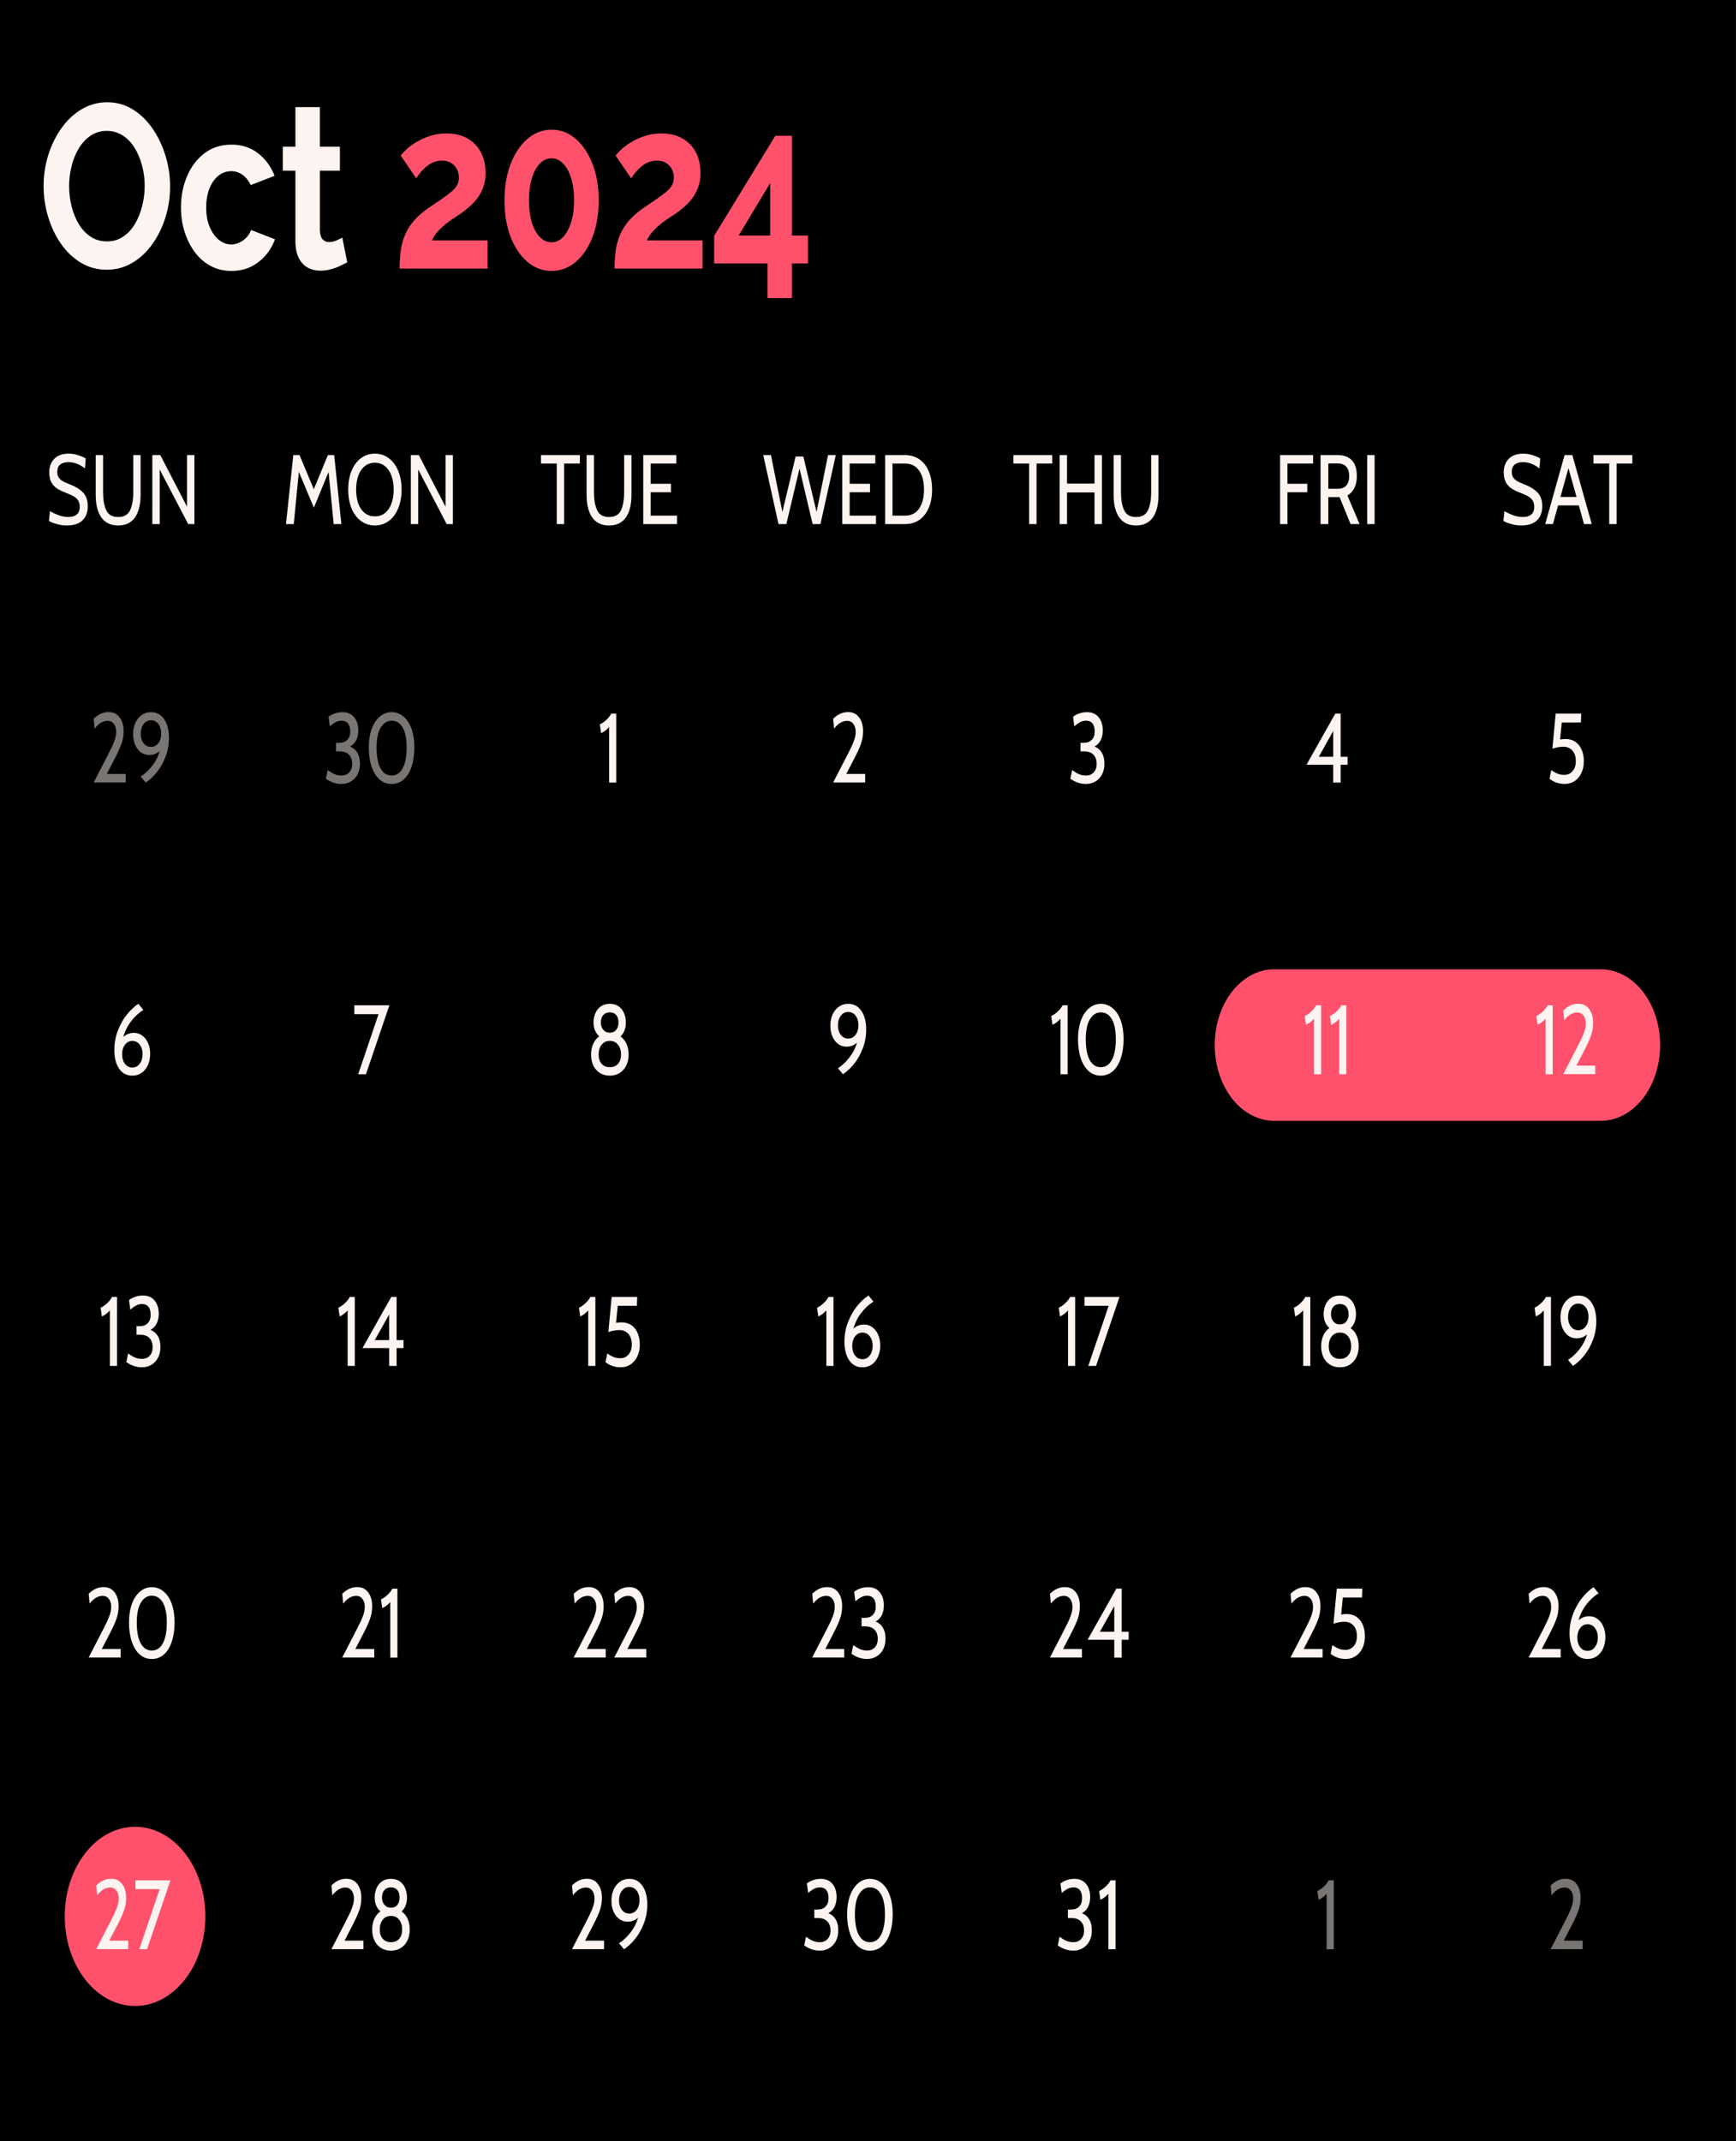 <?xml version="1.0" encoding="UTF-8" standalone="no"?>
<svg
   width="425"
   zoomAndPan="magnify"
   viewBox="0 0 318.75 393"
   height="524"
   preserveAspectRatio="xMidYMid"
   version="1.0"
   id="svg20219"
   sodipodi:docname="event_cal.svg"
   inkscape:version="1.2.2 (732a01da63, 2022-12-09)"
   xmlns:inkscape="http://www.inkscape.org/namespaces/inkscape"
   xmlns:sodipodi="http://sodipodi.sourceforge.net/DTD/sodipodi-0.dtd"
   xmlns="http://www.w3.org/2000/svg"
   xmlns:svg="http://www.w3.org/2000/svg">
  <rect x="0" y="0" width="318.75" height="393" fill="#333333" stroke="none"/>
  <sodipodi:namedview
     id="namedview20221"
     pagecolor="#ffffff"
     bordercolor="#000000"
     borderopacity="0.25"
     inkscape:showpageshadow="2"
     inkscape:pageopacity="0.0"
     inkscape:pagecheckerboard="0"
     inkscape:deskcolor="#d1d1d1"
     showgrid="false"
     inkscape:zoom="1.5421249"
     inkscape:cx="284.0237"
     inkscape:cy="274.94531"
     inkscape:window-width="1920"
     inkscape:window-height="1046"
     inkscape:window-x="-11"
     inkscape:window-y="-11"
     inkscape:window-maximized="1"
     inkscape:current-layer="svg20219" />
  <defs
     id="defs17821">
    <filter
       x="0"
       y="0"
       width="1"
       height="1"
       id="8830e66e5d">
      <feColorMatrix
         values="0 0 0 0 1 0 0 0 0 1 0 0 0 0 1 0 0 0 1 0"
         color-interpolation-filters="sRGB"
         id="feColorMatrix17722" />
    </filter>
    <clipPath
       id="b3dcb9970b">
      <path
         d="M 597.883,33.176 H 1024 V 445.594 H 597.883 Z m 0,0"
         clip-rule="nonzero"
         id="path17768" />
    </clipPath>
    <clipPath
       id="1c2c003992">
      <path
         d="m 613.805,384.992 h 34.512 v 34.512 h -34.512 z m 0,0"
         clip-rule="nonzero"
         id="path17771" />
    </clipPath>
    <clipPath
       id="91de9b4360">
      <path
         d="m 631.059,384.992 c -9.527,0 -17.254,7.727 -17.254,17.258 0,9.531 7.727,17.254 17.254,17.254 9.531,0 17.258,-7.723 17.258,-17.254 0,-9.531 -7.727,-17.258 -17.258,-17.258 z m 0,0"
         clip-rule="nonzero"
         id="path17774" />
    </clipPath>
    <clipPath
       id="ade68bfccf">
      <path
         d="m 896.086,219.848 h 109.449 v 29.188 H 896.086 Z m 0,0"
         clip-rule="nonzero"
         id="path17777" />
    </clipPath>
    <clipPath
       id="4b2ef627c1">
      <path
         d="m 910.68,219.848 h 80.152 c 3.871,0 7.582,1.539 10.32,4.277 2.734,2.734 4.274,6.445 4.274,10.316 0,3.871 -1.539,7.582 -4.274,10.32 -2.738,2.734 -6.449,4.273 -10.32,4.273 h -80.152 c -3.871,0 -7.582,-1.539 -10.32,-4.273 -2.734,-2.738 -4.273,-6.449 -4.273,-10.32 0,-3.871 1.539,-7.582 4.273,-10.316 2.738,-2.738 6.449,-4.277 10.32,-4.277 z m 0,0"
         clip-rule="nonzero"
         id="path17780" />
    </clipPath>
    <mask
       id="ba1989499f">
      <g
         filter="url(#8830e66e5d)"
         id="g17785">
        <rect
           x="-102.45"
           width="1229.4"
           fill="#000000"
           y="-57.6"
           height="691.2"
           fill-opacity="0.48"
           id="rect17783" />
      </g>
    </mask>
    <clipPath
       id="54f00792bd">
      <rect
         x="0"
         width="22"
         y="0"
         height="24"
         id="rect17788" />
    </clipPath>
    <mask
       id="32880a6fd7">
      <g
         filter="url(#8830e66e5d)"
         id="g17793">
        <rect
           x="-102.45"
           width="1229.4"
           fill="#000000"
           y="-57.6"
           height="691.2"
           fill-opacity="0.48"
           id="rect17791" />
      </g>
    </mask>
    <clipPath
       id="beb686ebf5">
      <rect
         x="0"
         width="26"
         y="0"
         height="24"
         id="rect17796" />
    </clipPath>
    <mask
       id="5a2a0e10c2">
      <g
         filter="url(#8830e66e5d)"
         id="g17801">
        <rect
           x="-102.45"
           width="1229.4"
           fill="#000000"
           y="-57.6"
           height="691.2"
           fill-opacity="0.48"
           id="rect17799" />
      </g>
    </mask>
    <clipPath
       id="aa1228b9e5">
      <rect
         x="0"
         width="8"
         y="0"
         height="23"
         id="rect17804" />
    </clipPath>
    <mask
       id="8da61bbc76">
      <g
         filter="url(#8830e66e5d)"
         id="g17809">
        <rect
           x="-102.45"
           width="1229.4"
           fill="#000000"
           y="-57.6"
           height="691.2"
           fill-opacity="0.48"
           id="rect17807" />
      </g>
    </mask>
    <clipPath
       id="6e509cbfb7">
      <rect
         x="0"
         width="12"
         y="0"
         height="23"
         id="rect17812" />
    </clipPath>
  </defs>
  <g
     id="g28106"
     transform="matrix(0.748,0,0,0.953,-447.236,-31.614)">
    <g
       clip-path="url(#b3dcb9970b)"
       id="g19467">
      <path
         fill="#000000"
         d="M 597.883,33.176 H 1024.801 V 445.594 H 597.883 Z m 0,0"
         fill-opacity="1"
         fill-rule="nonzero"
         id="path19465" />
    </g>
    <g
       clip-path="url(#1c2c003992)"
       id="g19473">
      <g
         clip-path="url(#91de9b4360)"
         id="g19471">
        <path
           fill="#ff516b"
           d="m 613.805,384.992 h 34.512 v 34.512 h -34.512 z m 0,0"
           fill-opacity="1"
           fill-rule="nonzero"
           id="path19469" />
      </g>
    </g>
    <g
       clip-path="url(#ade68bfccf)"
       id="g19479">
      <g
         clip-path="url(#4b2ef627c1)"
         id="g19477">
        <path
           fill="#ff516b"
           d="M 896.086,219.848 H 1005.418 v 29.188 H 896.086 Z m 0,0"
           fill-opacity="1"
           fill-rule="nonzero"
           id="path19475" />
      </g>
    </g>
    <g
       fill="#fdf4f1"
       fill-opacity="1"
       id="g19487">
      <g
         transform="translate(607.222,84.899)"
         id="g19485">
        <g
           id="g19483">
          <path
             d="m 16.891,0.219 c -2.336,0 -4.449,-0.445 -6.344,-1.344 C 8.648,-2.02 7.02,-3.234 5.656,-4.766 4.301,-6.305 3.25,-8.039 2.5,-9.969 1.758,-11.895 1.391,-13.875 1.391,-15.906 c 0,-2.113 0.395,-4.133 1.188,-6.062 0.789,-1.926 1.879,-3.645 3.266,-5.156 1.383,-1.508 3.023,-2.703 4.922,-3.578 1.906,-0.883 3.988,-1.328 6.25,-1.328 2.301,0 4.398,0.465 6.297,1.391 1.895,0.93 3.516,2.168 4.859,3.719 1.344,1.555 2.391,3.289 3.141,5.203 0.75,1.906 1.125,3.875 1.125,5.906 0,2.094 -0.391,4.105 -1.172,6.031 -0.773,1.918 -1.855,3.633 -3.25,5.141 -1.387,1.512 -3.027,2.699 -4.922,3.562 -1.898,0.867 -3.965,1.297 -6.203,1.297 z m -9.234,-16.125 c 0,1.375 0.207,2.711 0.625,4 0.426,1.281 1.031,2.422 1.812,3.422 0.789,1 1.758,1.793 2.906,2.375 1.156,0.586 2.469,0.875 3.938,0.875 1.488,0 2.816,-0.305 3.984,-0.922 1.164,-0.613 2.133,-1.438 2.906,-2.469 0.781,-1.031 1.367,-2.18 1.766,-3.453 0.406,-1.27 0.609,-2.547 0.609,-3.828 0,-1.375 -0.219,-2.691 -0.656,-3.953 -0.43,-1.27 -1.039,-2.406 -1.828,-3.406 -0.793,-1 -1.766,-1.789 -2.922,-2.375 -1.148,-0.582 -2.434,-0.875 -3.859,-0.875 -1.523,0 -2.859,0.309 -4.016,0.922 -1.148,0.605 -2.109,1.418 -2.891,2.438 -0.773,1.012 -1.359,2.148 -1.766,3.406 -0.406,1.25 -0.609,2.531 -0.609,3.844 z m 0,0"
             id="path19481" />
        </g>
      </g>
    </g>
    <g
       fill="#fdf4f1"
       fill-opacity="1"
       id="g19495">
      <g
         transform="translate(641.083,84.899)"
         id="g19493">
        <g
           id="g19491">
          <path
             d="m 13.656,0.453 c -1.906,0 -3.621,-0.324 -5.141,-0.969 C 6.992,-1.16 5.691,-2.055 4.609,-3.203 3.535,-4.348 2.707,-5.648 2.125,-7.109 c -0.586,-1.469 -0.875,-3.008 -0.875,-4.625 0,-2.207 0.5,-4.227 1.5,-6.062 1,-1.844 2.426,-3.316 4.281,-4.422 1.852,-1.102 4.051,-1.656 6.594,-1.656 2.531,0 4.707,0.555 6.531,1.656 1.82,1.105 3.18,2.555 4.078,4.344 l -5.875,1.797 c -0.5,-0.863 -1.172,-1.523 -2.016,-1.984 -0.836,-0.469 -1.758,-0.703 -2.766,-0.703 -1.137,0 -2.18,0.293 -3.125,0.875 -0.938,0.586 -1.68,1.406 -2.219,2.469 -0.531,1.055 -0.797,2.281 -0.797,3.688 0,1.375 0.273,2.594 0.828,3.656 0.551,1.055 1.289,1.887 2.219,2.5 0.926,0.617 1.957,0.922 3.094,0.922 0.719,0 1.395,-0.117 2.031,-0.359 0.645,-0.238 1.219,-0.566 1.719,-0.984 0.508,-0.414 0.883,-0.895 1.125,-1.438 l 5.875,1.797 C 23.785,-4.473 23,-3.426 21.969,-2.5 c -1.031,0.918 -2.242,1.641 -3.625,2.172 -1.387,0.52 -2.949,0.781 -4.688,0.781 z m 0,0"
             id="path19489" />
        </g>
      </g>
    </g>
    <g
       fill="#fdf4f1"
       fill-opacity="1"
       id="g19503">
      <g
         transform="translate(666.345,84.899)"
         id="g19501">
        <g
           id="g19499">
          <path
             d="m 16.797,-1.203 c -0.512,0.211 -1.125,0.449 -1.844,0.719 -0.711,0.262 -1.477,0.477 -2.297,0.641 -0.824,0.164 -1.652,0.25 -2.484,0.25 C 9.066,0.406 8.051,0.211 7.125,-0.172 6.195,-0.566 5.457,-1.188 4.906,-2.031 4.352,-2.883 4.078,-4 4.078,-5.375 v -13.484 h -3.094 v -4.609 h 3.094 v -7.625 h 6 v 7.625 H 15 v 4.609 h -4.922 v 11.469 c 0.031,0.805 0.254,1.387 0.672,1.75 0.414,0.355 0.938,0.531 1.562,0.531 0.633,0 1.25,-0.102 1.844,-0.312 0.594,-0.207 1.07,-0.383 1.438,-0.531 z m 0,0"
             id="path19497" />
        </g>
      </g>
    </g>
    <g
       fill="#ff516b"
       fill-opacity="1"
       id="g19517">
      <g
         transform="translate(694.296,84.899)"
         id="g19515">
        <g
           id="g19513">
          <path
             d="m 1.703,0 c 0,-1.344 0.102,-2.551 0.312,-3.625 0.207,-1.07 0.57,-2.07 1.094,-3 C 3.629,-7.551 4.344,-8.426 5.25,-9.25 c 0.914,-0.82 2.078,-1.617 3.484,-2.391 1.227,-0.656 2.301,-1.227 3.219,-1.719 0.926,-0.5 1.711,-0.957 2.359,-1.375 0.645,-0.414 1.129,-0.844 1.453,-1.281 0.332,-0.438 0.5,-0.938 0.5,-1.5 0,-0.594 -0.168,-1.133 -0.5,-1.625 -0.324,-0.5 -0.789,-0.895 -1.391,-1.188 -0.594,-0.301 -1.34,-0.453 -2.234,-0.453 -0.719,0 -1.387,0.09 -2,0.266 C 9.535,-20.336 8.969,-20.082 8.438,-19.75 7.914,-19.426 7.43,-19.062 6.984,-18.656 6.535,-18.25 6.133,-17.82 5.781,-17.375 l -3.812,-4.391 c 0.414,-0.426 0.973,-0.883 1.672,-1.375 0.707,-0.488 1.547,-0.945 2.516,-1.375 0.969,-0.438 2.039,-0.797 3.219,-1.078 1.188,-0.289 2.453,-0.438 3.797,-0.438 2.031,0 3.758,0.324 5.188,0.969 1.438,0.648 2.535,1.539 3.297,2.672 0.758,1.125 1.141,2.453 1.141,3.984 0,1.043 -0.195,1.969 -0.578,2.781 -0.387,0.805 -0.883,1.512 -1.484,2.125 -0.594,0.605 -1.246,1.148 -1.953,1.625 -0.699,0.48 -1.375,0.902 -2.031,1.266 -0.93,0.469 -1.766,0.906 -2.516,1.312 -0.742,0.406 -1.398,0.812 -1.969,1.219 -0.562,0.398 -1.062,0.805 -1.5,1.219 -0.43,0.418 -0.809,0.898 -1.141,1.438 H 23.297 V 0 Z m 0,0"
             id="path19511" />
        </g>
      </g>
    </g>
    <g
       fill="#ff516b"
       fill-opacity="1"
       id="g19525">
      <g
         transform="translate(719.558,84.899)"
         id="g19523">
        <g
           id="g19521">
          <path
             d="m 25.312,-13.125 c 0,2.625 -0.5,4.965 -1.5,7.016 -1,2.043 -2.375,3.648 -4.125,4.812 -1.75,1.168 -3.73,1.75 -5.938,1.75 -2.211,0 -4.188,-0.582 -5.938,-1.75 -1.742,-1.164 -3.117,-2.77 -4.125,-4.812 -1,-2.051 -1.5,-4.391 -1.5,-7.016 0,-2.625 0.5,-4.957 1.5,-7 1.008,-2.051 2.383,-3.664 4.125,-4.844 1.75,-1.188 3.727,-1.781 5.938,-1.781 2.207,0 4.188,0.594 5.938,1.781 1.75,1.18 3.125,2.793 4.125,4.844 1,2.043 1.5,4.375 1.5,7 z m -6.047,0 c 0,-1.613 -0.234,-3.023 -0.703,-4.234 -0.461,-1.207 -1.109,-2.156 -1.953,-2.844 -0.836,-0.688 -1.789,-1.031 -2.859,-1.031 -1.105,0 -2.074,0.344 -2.906,1.031 -0.836,0.688 -1.484,1.637 -1.953,2.844 -0.461,1.211 -0.688,2.621 -0.688,4.234 0,1.617 0.227,3.023 0.688,4.219 0.469,1.188 1.117,2.125 1.953,2.812 0.832,0.688 1.801,1.031 2.906,1.031 1.07,0 2.02,-0.344 2.844,-1.031 0.82,-0.688 1.473,-1.633 1.953,-2.844 0.477,-1.207 0.719,-2.602 0.719,-4.188 z m 0,0"
             id="path19519" />
        </g>
      </g>
    </g>
    <g
       fill="#ff516b"
       fill-opacity="1"
       id="g19533">
      <g
         transform="translate(747.06,84.899)"
         id="g19531">
        <g
           id="g19529">
          <path
             d="m 1.703,0 c 0,-1.344 0.102,-2.551 0.312,-3.625 0.207,-1.07 0.57,-2.07 1.094,-3 C 3.629,-7.551 4.344,-8.426 5.25,-9.25 c 0.914,-0.82 2.078,-1.617 3.484,-2.391 1.227,-0.656 2.301,-1.227 3.219,-1.719 0.926,-0.5 1.711,-0.957 2.359,-1.375 0.645,-0.414 1.129,-0.844 1.453,-1.281 0.332,-0.438 0.5,-0.938 0.5,-1.5 0,-0.594 -0.168,-1.133 -0.5,-1.625 -0.324,-0.5 -0.789,-0.895 -1.391,-1.188 -0.594,-0.301 -1.34,-0.453 -2.234,-0.453 -0.719,0 -1.387,0.09 -2,0.266 C 9.535,-20.336 8.969,-20.082 8.438,-19.75 7.914,-19.426 7.43,-19.062 6.984,-18.656 6.535,-18.25 6.133,-17.82 5.781,-17.375 l -3.812,-4.391 c 0.414,-0.426 0.973,-0.883 1.672,-1.375 0.707,-0.488 1.547,-0.945 2.516,-1.375 0.969,-0.438 2.039,-0.797 3.219,-1.078 1.188,-0.289 2.453,-0.438 3.797,-0.438 2.031,0 3.758,0.324 5.188,0.969 1.438,0.648 2.535,1.539 3.297,2.672 0.758,1.125 1.141,2.453 1.141,3.984 0,1.043 -0.195,1.969 -0.578,2.781 -0.387,0.805 -0.883,1.512 -1.484,2.125 -0.594,0.605 -1.246,1.148 -1.953,1.625 -0.699,0.48 -1.375,0.902 -2.031,1.266 -0.93,0.469 -1.766,0.906 -2.516,1.312 -0.742,0.406 -1.398,0.812 -1.969,1.219 -0.562,0.398 -1.062,0.805 -1.5,1.219 -0.43,0.418 -0.809,0.898 -1.141,1.438 H 23.297 V 0 Z m 0,0"
             id="path19527" />
        </g>
      </g>
    </g>
    <g
       fill="#ff516b"
       fill-opacity="1"
       id="g19541">
      <g
         transform="translate(772.322,84.899)"
         id="g19539">
        <g
           id="g19537">
          <path
             d="M 13.984,5.688 V -0.984 H 0.891 V -6.312 L 15.906,-25.578 h 4.078 v 19.219 h 3.938 v 5.375 h -3.938 V 5.688 Z M 6.906,-6.359 h 7.75 v -10.125 z m 0,0"
             id="path19535" />
        </g>
      </g>
    </g>
    <g
       fill="#fdf4f1"
       fill-opacity="1"
       id="g19549">
      <g
         transform="translate(608.955,134.104)"
         id="g19547">
        <g
           id="g19545">
          <path
             d="M 5.312,0.266 C 4.531,0.266 3.734,0.176 2.922,0 2.109,-0.164 1.457,-0.363 0.969,-0.594 L 1.219,-2.5 c 0.633,0.305 1.348,0.57 2.141,0.797 0.801,0.23 1.594,0.344 2.375,0.344 0.883,0 1.57,-0.16 2.062,-0.484 0.488,-0.32 0.734,-0.805 0.734,-1.453 0,-0.488 -0.125,-0.895 -0.375,-1.219 -0.25,-0.32 -0.617,-0.594 -1.094,-0.812 C 6.594,-5.547 5.938,-5.781 5.094,-6.031 4.227,-6.289 3.508,-6.566 2.938,-6.859 2.375,-7.148 1.914,-7.547 1.562,-8.047 1.219,-8.555 1.047,-9.195 1.047,-9.969 c 0,-1.07 0.41,-1.938 1.234,-2.594 0.832,-0.664 2.004,-1 3.516,-1 0.801,0 1.566,0.094 2.297,0.281 0.727,0.18 1.363,0.391 1.906,0.641 l -0.188,1.922 c -0.711,-0.426 -1.391,-0.734 -2.047,-0.922 -0.656,-0.188 -1.34,-0.281 -2.047,-0.281 -0.824,0 -1.48,0.152 -1.969,0.453 -0.492,0.305 -0.734,0.773 -0.734,1.406 0,0.43 0.109,0.781 0.328,1.062 0.227,0.281 0.551,0.523 0.969,0.719 0.414,0.188 1,0.398 1.75,0.625 1.488,0.461 2.598,1 3.328,1.625 0.738,0.625 1.109,1.492 1.109,2.594 0,1.168 -0.438,2.078 -1.312,2.734 -0.875,0.648 -2.168,0.969 -3.875,0.969 z m 0,0"
             id="path19543" />
        </g>
      </g>
    </g>
    <g
       fill="#fdf4f1"
       fill-opacity="1"
       id="g19557">
      <g
         transform="translate(620.043,134.104)"
         id="g19555">
        <g
           id="g19553">
          <path
             d="m 6.875,0.266 c -1.836,0 -3.215,-0.516 -4.141,-1.547 -0.918,-1.031 -1.375,-2.484 -1.375,-4.359 v -7.641 h 1.812 V -6.125 c 0,1.449 0.258,2.605 0.781,3.469 0.52,0.867 1.492,1.297 2.922,1.297 1.426,0 2.398,-0.43 2.922,-1.297 0.52,-0.875 0.781,-2.031 0.781,-3.469 v -7.156 H 12.375 v 7.641 c 0,1.875 -0.461,3.328 -1.375,4.359 C 10.082,-0.25 8.707,0.266 6.875,0.266 Z m 0,0"
             id="path19551" />
        </g>
      </g>
    </g>
    <g
       fill="#fdf4f1"
       fill-opacity="1"
       id="g19565">
      <g
         transform="translate(633.79,134.104)"
         id="g19563">
        <g
           id="g19561">
          <path
             d="M 1.516,-13.281 H 3.469 l 6.562,9.938 v -9.938 h 1.812 V 0 H 10.312 L 3.328,-10.5 V 0 h -1.812 z m 0,0"
             id="path19559" />
        </g>
      </g>
    </g>
    <g
       fill="#fdf4f1"
       fill-opacity="1"
       id="g19579">
      <g
         transform="translate(667.205,134.104)"
         id="g19577">
        <g
           id="g19575">
          <path
             d="m 12.609,0 -1.25,-10.047 L 7.75,-3.156 4.062,-10.062 2.812,0 H 0.906 l 1.797,-13.281 h 1.531 l 3.5,6.578 3.453,-6.578 h 1.547 L 14.5,0 Z m 0,0"
             id="path19573" />
        </g>
      </g>
    </g>
    <g
       fill="#fdf4f1"
       fill-opacity="1"
       id="g19587">
      <g
         transform="translate(682.623,134.104)"
         id="g19585">
        <g
           id="g19583">
          <path
             d="m 7.312,0.266 c -1.273,0 -2.402,-0.281 -3.391,-0.844 C 2.93,-1.148 2.156,-1.957 1.594,-3 1.039,-4.051 0.766,-5.266 0.766,-6.641 c 0,-1.383 0.273,-2.598 0.828,-3.641 0.562,-1.039 1.336,-1.848 2.328,-2.422 0.988,-0.57 2.117,-0.859 3.391,-0.859 1.258,0 2.383,0.289 3.375,0.859 1,0.574 1.773,1.383 2.328,2.422 0.562,1.043 0.844,2.258 0.844,3.641 0,1.375 -0.281,2.59 -0.844,3.641 -0.555,1.043 -1.328,1.852 -2.328,2.422 -0.992,0.562 -2.117,0.844 -3.375,0.844 z m 0,-1.75 c 0.988,0 1.828,-0.223 2.516,-0.672 0.695,-0.445 1.219,-1.055 1.562,-1.828 0.352,-0.781 0.531,-1.664 0.531,-2.656 0,-0.988 -0.18,-1.867 -0.531,-2.641 -0.344,-0.781 -0.867,-1.395 -1.562,-1.844 -0.688,-0.457 -1.527,-0.688 -2.516,-0.688 -0.992,0 -1.836,0.23 -2.531,0.688 -0.699,0.449 -1.219,1.062 -1.562,1.844 -0.344,0.773 -0.516,1.652 -0.516,2.641 0,0.992 0.172,1.875 0.516,2.656 0.344,0.773 0.863,1.383 1.562,1.828 0.695,0.449 1.539,0.672 2.531,0.672 z m 0,0"
             id="path19581" />
        </g>
      </g>
    </g>
    <g
       fill="#fdf4f1"
       fill-opacity="1"
       id="g19595">
      <g
         transform="translate(697.242,134.104)"
         id="g19593">
        <g
           id="g19591">
          <path
             d="M 1.516,-13.281 H 3.469 l 6.562,9.938 v -9.938 h 1.812 V 0 H 10.312 L 3.328,-10.5 V 0 h -1.812 z m 0,0"
             id="path19589" />
        </g>
      </g>
    </g>
    <g
       fill="#fdf4f1"
       fill-opacity="1"
       id="g19603">
      <g
         transform="translate(730.422,134.104)"
         id="g19601">
        <g
           id="g19599">
          <path
             d="m 4.156,-11.656 h -3.875 v -1.625 h 9.547 v 1.625 H 5.969 V 0 h -1.812 z m 0,0"
             id="path19597" />
        </g>
      </g>
    </g>
    <g
       fill="#fdf4f1"
       fill-opacity="1"
       id="g19611">
      <g
         transform="translate(740.542,134.104)"
         id="g19609">
        <g
           id="g19607">
          <path
             d="m 6.875,0.266 c -1.836,0 -3.215,-0.516 -4.141,-1.547 -0.918,-1.031 -1.375,-2.484 -1.375,-4.359 v -7.641 h 1.812 V -6.125 c 0,1.449 0.258,2.605 0.781,3.469 0.52,0.867 1.492,1.297 2.922,1.297 1.426,0 2.398,-0.43 2.922,-1.297 0.52,-0.875 0.781,-2.031 0.781,-3.469 v -7.156 H 12.375 v 7.641 c 0,1.875 -0.461,3.328 -1.375,4.359 C 10.082,-0.25 8.707,0.266 6.875,0.266 Z m 0,0"
             id="path19605" />
        </g>
      </g>
    </g>
    <g
       fill="#fdf4f1"
       fill-opacity="1"
       id="g19619">
      <g
         transform="translate(754.288,134.104)"
         id="g19617">
        <g
           id="g19615">
          <path
             d="M 1.516,-13.281 H 9.625 v 1.625 H 3.328 v 3.891 h 5 V -6.125 h -5 v 4.5 h 6.469 V 0 h -8.281 z m 0,0"
             id="path19613" />
        </g>
      </g>
    </g>
    <g
       fill="#fdf4f1"
       fill-opacity="1"
       id="g19627">
      <g
         transform="translate(785.181,134.104)"
         id="g19625">
        <g
           id="g19623">
          <path
             d="M 0.078,-13.281 H 1.969 l 2.812,10.953 3.25,-10.688 h 1.891 l 3.25,10.688 2.812,-10.953 h 1.906 L 14.125,0 H 12.203 L 8.984,-10.688 5.75,0 H 3.828 Z m 0,0"
             id="path19621" />
        </g>
      </g>
    </g>
    <g
       fill="#fdf4f1"
       fill-opacity="1"
       id="g19635">
      <g
         transform="translate(803.143,134.104)"
         id="g19633">
        <g
           id="g19631">
          <path
             d="M 1.516,-13.281 H 9.625 v 1.625 H 3.328 v 3.891 h 5 V -6.125 h -5 v 4.5 h 6.469 V 0 h -8.281 z m 0,0"
             id="path19629" />
        </g>
      </g>
    </g>
    <g
       fill="#fdf4f1"
       fill-opacity="1"
       id="g19643">
      <g
         transform="translate(813.661,134.104)"
         id="g19641">
        <g
           id="g19639">
          <path
             d="M 1.516,-13.281 H 6.438 c 1.289,0 2.438,0.262 3.438,0.781 1,0.523 1.773,1.289 2.328,2.297 0.562,1.012 0.844,2.199 0.844,3.562 0,1.367 -0.281,2.555 -0.844,3.562 C 11.648,-2.078 10.875,-1.312 9.875,-0.781 8.875,-0.258 7.727,0 6.438,0 H 1.516 Z M 6.438,-1.625 c 1.477,0 2.617,-0.453 3.422,-1.359 0.801,-0.906 1.203,-2.125 1.203,-3.656 0,-1.531 -0.402,-2.75 -1.203,-3.656 C 9.055,-11.203 7.914,-11.656 6.438,-11.656 H 3.328 V -1.625 Z m 0,0"
             id="path19637" />
        </g>
      </g>
    </g>
    <g
       fill="#fdf4f1"
       fill-opacity="1"
       id="g19651">
      <g
         transform="translate(846.383,134.104)"
         id="g19649">
        <g
           id="g19647">
          <path
             d="m 4.156,-11.656 h -3.875 v -1.625 h 9.547 v 1.625 H 5.969 V 0 h -1.812 z m 0,0"
             id="path19645" />
        </g>
      </g>
    </g>
    <g
       fill="#fdf4f1"
       fill-opacity="1"
       id="g19659">
      <g
         transform="translate(856.503,134.104)"
         id="g19657">
        <g
           id="g19655">
          <path
             d="m 1.516,-13.281 h 1.812 v 5.484 h 6.75 v -5.484 h 1.812 V 0 h -1.812 v -6.094 h -6.75 V 0 h -1.812 z m 0,0"
             id="path19653" />
        </g>
      </g>
    </g>
    <g
       fill="#fdf4f1"
       fill-opacity="1"
       id="g19667">
      <g
         transform="translate(869.908,134.104)"
         id="g19665">
        <g
           id="g19663">
          <path
             d="m 6.875,0.266 c -1.836,0 -3.215,-0.516 -4.141,-1.547 -0.918,-1.031 -1.375,-2.484 -1.375,-4.359 v -7.641 h 1.812 V -6.125 c 0,1.449 0.258,2.605 0.781,3.469 0.52,0.867 1.492,1.297 2.922,1.297 1.426,0 2.398,-0.43 2.922,-1.297 0.52,-0.875 0.781,-2.031 0.781,-3.469 v -7.156 H 12.375 v 7.641 c 0,1.875 -0.461,3.328 -1.375,4.359 C 10.082,-0.25 8.707,0.266 6.875,0.266 Z m 0,0"
             id="path19661" />
        </g>
      </g>
    </g>
    <g
       fill="#fdf4f1"
       fill-opacity="1"
       id="g19675">
      <g
         transform="translate(910.618,134.104)"
         id="g19673">
        <g
           id="g19671">
          <path
             d="M 1.516,-13.281 H 9.625 v 1.625 H 3.328 v 3.891 H 8.188 V -6.125 H 3.328 V 0 h -1.812 z m 0,0"
             id="path19669" />
        </g>
      </g>
    </g>
    <g
       fill="#fdf4f1"
       fill-opacity="1"
       id="g19683">
      <g
         transform="translate(920.549,134.104)"
         id="g19681">
        <g
           id="g19679">
          <path
             d="m 1.516,-13.281 h 4.312 c 1.445,0 2.57,0.336 3.375,1 0.812,0.656 1.219,1.668 1.219,3.031 0,1.773 -0.773,3.023 -2.312,3.75 L 11.094,0 H 8.891 L 6.188,-5.188 H 3.422 V 0 H 1.516 Z M 5.812,-6.797 c 0.883,0 1.562,-0.211 2.031,-0.641 0.469,-0.438 0.703,-1.039 0.703,-1.812 0,-0.77 -0.234,-1.363 -0.703,-1.781 -0.461,-0.426 -1.137,-0.641 -2.031,-0.641 H 3.422 v 4.875 z m 0,0"
             id="path19677" />
        </g>
      </g>
    </g>
    <g
       fill="#fdf4f1"
       fill-opacity="1"
       id="g19691">
      <g
         transform="translate(931.998,134.104)"
         id="g19689">
        <g
           id="g19687">
          <path
             d="m 1.516,-13.281 h 1.812 V 0 h -1.812 z m 0,0"
             id="path19685" />
        </g>
      </g>
    </g>
    <g
       fill="#fdf4f1"
       fill-opacity="1"
       id="g19699">
      <g
         transform="translate(965.987,134.104)"
         id="g19697">
        <g
           id="g19695">
          <path
             d="M 5.312,0.266 C 4.531,0.266 3.734,0.176 2.922,0 2.109,-0.164 1.457,-0.363 0.969,-0.594 L 1.219,-2.5 c 0.633,0.305 1.348,0.57 2.141,0.797 0.801,0.23 1.594,0.344 2.375,0.344 0.883,0 1.57,-0.16 2.062,-0.484 0.488,-0.32 0.734,-0.805 0.734,-1.453 0,-0.488 -0.125,-0.895 -0.375,-1.219 -0.25,-0.32 -0.617,-0.594 -1.094,-0.812 C 6.594,-5.547 5.938,-5.781 5.094,-6.031 4.227,-6.289 3.508,-6.566 2.938,-6.859 2.375,-7.148 1.914,-7.547 1.562,-8.047 1.219,-8.555 1.047,-9.195 1.047,-9.969 c 0,-1.07 0.41,-1.938 1.234,-2.594 0.832,-0.664 2.004,-1 3.516,-1 0.801,0 1.566,0.094 2.297,0.281 0.727,0.18 1.363,0.391 1.906,0.641 l -0.188,1.922 c -0.711,-0.426 -1.391,-0.734 -2.047,-0.922 -0.656,-0.188 -1.34,-0.281 -2.047,-0.281 -0.824,0 -1.48,0.152 -1.969,0.453 -0.492,0.305 -0.734,0.773 -0.734,1.406 0,0.43 0.109,0.781 0.328,1.062 0.227,0.281 0.551,0.523 0.969,0.719 0.414,0.188 1,0.398 1.75,0.625 1.488,0.461 2.598,1 3.328,1.625 0.738,0.625 1.109,1.492 1.109,2.594 0,1.168 -0.438,2.078 -1.312,2.734 -0.875,0.648 -2.168,0.969 -3.875,0.969 z m 0,0"
             id="path19693" />
        </g>
      </g>
    </g>
    <g
       fill="#fdf4f1"
       fill-opacity="1"
       id="g19707">
      <g
         transform="translate(977.075,134.104)"
         id="g19705">
        <g
           id="g19703">
          <path
             d="M 8.391,-3.594 H 3.297 L 2.031,0 H 0.141 l 4.75,-13.281 h 1.906 L 11.562,0 H 9.656 Z m -0.562,-1.625 L 5.844,-10.766 3.875,-5.219 Z m 0,0"
             id="path19701" />
        </g>
      </g>
    </g>
    <g
       fill="#fdf4f1"
       fill-opacity="1"
       id="g19715">
      <g
         transform="translate(988.771,134.104)"
         id="g19713">
        <g
           id="g19711">
          <path
             d="m 4.156,-11.656 h -3.875 v -1.625 h 9.547 v 1.625 H 5.969 V 0 h -1.812 z m 0,0"
             id="path19709" />
        </g>
      </g>
    </g>
    <g
       mask="url(#ba1989499f)"
       id="g19737">
      <g
         transform="translate(619,166)"
         id="g19735">
        <g
           clip-path="url(#54f00792bd)"
           id="g19733">
          <g
             fill="#fdf4f1"
             fill-opacity="1"
             id="g19723">
            <g
               transform="translate(0.825,17.891)"
               id="g19721">
              <g
                 id="g19719">
                <path
                   d="m 4.703,-5.531 c 0.656,-0.977 1.133,-1.789 1.438,-2.438 0.312,-0.645 0.469,-1.234 0.469,-1.766 0,-0.656 -0.188,-1.176 -0.562,-1.562 -0.375,-0.395 -0.883,-0.594 -1.516,-0.594 -1.18,0 -2.25,0.5 -3.219,1.5 L 1.078,-12.281 c 0.477,-0.383 1.023,-0.695 1.641,-0.938 0.625,-0.238 1.297,-0.359 2.016,-0.359 1.176,0 2.082,0.344 2.719,1.031 0.645,0.68 0.969,1.555 0.969,2.625 0,0.836 -0.164,1.625 -0.484,2.375 -0.324,0.742 -0.871,1.695 -1.641,2.859 l -2,3.031 H 8.938 v 1.641 H 1.078 Z m 0,0"
                   id="path19717" />
              </g>
            </g>
          </g>
          <g
             fill="#fdf4f1"
             fill-opacity="1"
             id="g19731">
            <g
               transform="translate(10.774,17.891)"
               id="g19729">
              <g
                 id="g19727">
                <path
                   d="m 5.188,-13.562 c 1.375,0 2.453,0.453 3.234,1.359 0.789,0.898 1.188,2.09 1.188,3.578 0,1.281 -0.277,2.492 -0.828,3.625 -0.555,1.137 -1.262,2.125 -2.125,2.969 C 5.789,-1.188 4.875,-0.508 3.906,0 L 2.672,-1.156 c 1.051,-0.539 2,-1.238 2.844,-2.094 0.844,-0.852 1.457,-1.801 1.844,-2.844 -0.719,0.523 -1.586,0.781 -2.594,0.781 -0.762,0 -1.445,-0.172 -2.047,-0.516 C 2.125,-6.18 1.656,-6.664 1.312,-7.281 c -0.336,-0.613 -0.5,-1.301 -0.5,-2.062 0,-0.812 0.18,-1.535 0.547,-2.172 0.375,-0.633 0.891,-1.133 1.547,-1.5 C 3.562,-13.379 4.32,-13.562 5.188,-13.562 Z m 0,6.688 c 0.738,0 1.344,-0.238 1.812,-0.719 0.469,-0.477 0.703,-1.086 0.703,-1.828 0,-0.758 -0.23,-1.379 -0.688,-1.859 C 6.555,-11.758 5.945,-12 5.188,-12 c -0.75,0 -1.359,0.25 -1.828,0.75 -0.461,0.492 -0.688,1.109 -0.688,1.859 0,0.719 0.227,1.32 0.688,1.797 C 3.828,-7.113 4.438,-6.875 5.188,-6.875 Z m 0,0"
                   id="path19725" />
              </g>
            </g>
          </g>
        </g>
      </g>
    </g>
    <g
       fill="#fdf4f1"
       fill-opacity="1"
       id="g19745">
      <g
         transform="translate(624.803,240.064)"
         id="g19743">
        <g
           id="g19741">
          <path
             d="m 6.016,-7.969 c 0.758,0 1.438,0.18 2.031,0.531 0.602,0.344 1.07,0.824 1.406,1.438 0.344,0.605 0.516,1.289 0.516,2.047 0,0.812 -0.188,1.543 -0.562,2.188 -0.367,0.637 -0.875,1.137 -1.531,1.5 -0.656,0.352 -1.418,0.531 -2.281,0.531 -1.375,0 -2.461,-0.445 -3.25,-1.344 -0.781,-0.906 -1.172,-2.102 -1.172,-3.594 0,-1.312 0.285,-2.551 0.859,-3.719 0.57,-1.176 1.301,-2.203 2.188,-3.078 0.895,-0.875 1.844,-1.57 2.844,-2.094 l 1.234,1.172 c -1.137,0.562 -2.148,1.297 -3.031,2.203 -0.875,0.906 -1.508,1.914 -1.891,3.016 0.707,-0.531 1.586,-0.797 2.641,-0.797 z M 5.594,-1.297 c 0.75,0 1.352,-0.242 1.812,-0.734 0.469,-0.488 0.703,-1.109 0.703,-1.859 0,-0.719 -0.234,-1.316 -0.703,-1.797 -0.461,-0.488 -1.062,-0.734 -1.812,-0.734 -0.742,0 -1.344,0.246 -1.812,0.734 -0.469,0.48 -0.703,1.086 -0.703,1.812 0,0.762 0.227,1.383 0.688,1.859 0.469,0.48 1.078,0.719 1.828,0.719 z m 0,0"
             id="path19739" />
        </g>
      </g>
    </g>
    <g
       fill="#fdf4f1"
       fill-opacity="1"
       id="g19753">
      <g
         transform="translate(621.968,296.237)"
         id="g19751">
        <g
           id="g19749">
          <path
             d="m 2.922,-10.688 c -0.418,0.344 -0.777,0.602 -1.078,0.766 -0.293,0.156 -0.59,0.289 -0.891,0.391 l -0.312,-1.688 c 0.531,-0.176 1.055,-0.457 1.578,-0.844 0.531,-0.383 0.938,-0.789 1.219,-1.219 H 4.672 V 0 h -1.75 z m 0,0"
             id="path19747" />
        </g>
      </g>
    </g>
    <g
       fill="#fdf4f1"
       fill-opacity="1"
       id="g19761">
      <g
         transform="translate(628.158,296.237)"
         id="g19759">
        <g
           id="g19757">
          <path
             d="m 6.688,-6.953 c 1.625,0.531 2.438,1.637 2.438,3.312 0,0.793 -0.199,1.484 -0.594,2.078 -0.398,0.586 -0.945,1.039 -1.641,1.359 -0.688,0.312 -1.465,0.469 -2.328,0.469 -1.312,0 -2.578,-0.332 -3.797,-1 l 0.438,-1.672 c 0.594,0.344 1.148,0.605 1.672,0.781 0.52,0.18 1.086,0.266 1.703,0.266 0.812,0 1.453,-0.203 1.922,-0.609 0.477,-0.406 0.719,-0.945 0.719,-1.625 0,-0.758 -0.266,-1.352 -0.797,-1.781 C 5.898,-5.801 5.117,-6.016 4.078,-6.016 H 3.25 V -7.656 h 0.828 c 0.82,0 1.469,-0.191 1.938,-0.578 0.477,-0.383 0.719,-0.91 0.719,-1.578 0,-0.707 -0.184,-1.234 -0.547,-1.578 -0.355,-0.352 -0.883,-0.531 -1.578,-0.531 -0.5,0 -0.98,0.094 -1.438,0.281 -0.461,0.188 -0.938,0.453 -1.438,0.797 l -0.312,-1.844 c 1.031,-0.582 2.176,-0.875 3.438,-0.875 1.219,0 2.164,0.324 2.844,0.969 0.676,0.648 1.016,1.496 1.016,2.547 0,0.73 -0.18,1.367 -0.531,1.906 -0.355,0.531 -0.855,0.93 -1.5,1.188 z m 0,0"
             id="path19755" />
        </g>
      </g>
    </g>
    <g
       fill="#fdf4f1"
       fill-opacity="1"
       id="g19769">
      <g
         transform="translate(618.595,352.409)"
         id="g19767">
        <g
           id="g19765">
          <path
             d="m 4.703,-5.531 c 0.656,-0.977 1.133,-1.789 1.438,-2.438 0.312,-0.645 0.469,-1.234 0.469,-1.766 0,-0.656 -0.188,-1.176 -0.562,-1.562 -0.375,-0.395 -0.883,-0.594 -1.516,-0.594 -1.18,0 -2.25,0.5 -3.219,1.5 L 1.078,-12.281 c 0.477,-0.383 1.023,-0.695 1.641,-0.938 0.625,-0.238 1.297,-0.359 2.016,-0.359 1.176,0 2.082,0.344 2.719,1.031 0.645,0.68 0.969,1.555 0.969,2.625 0,0.836 -0.164,1.625 -0.484,2.375 -0.324,0.742 -0.871,1.695 -1.641,2.859 l -2,3.031 H 8.938 v 1.641 H 1.078 Z m 0,0"
             id="path19763" />
        </g>
      </g>
    </g>
    <g
       fill="#fdf4f1"
       fill-opacity="1"
       id="g19777">
      <g
         transform="translate(628.544,352.409)"
         id="g19775">
        <g
           id="g19773">
          <path
             d="m 6.625,0.266 c -1.156,0 -2.156,-0.297 -3,-0.891 -0.836,-0.594 -1.477,-1.422 -1.922,-2.484 -0.449,-1.062 -0.672,-2.281 -0.672,-3.656 0,-1.352 0.234,-2.539 0.703,-3.562 0.477,-1.02 1.141,-1.812 1.984,-2.375 0.852,-0.57 1.82,-0.859 2.906,-0.859 1.113,0 2.094,0.289 2.938,0.859 0.852,0.562 1.508,1.355 1.969,2.375 0.457,1.023 0.688,2.211 0.688,3.562 0,1.375 -0.227,2.594 -0.672,3.656 -0.438,1.062 -1.078,1.891 -1.922,2.484 -0.844,0.594 -1.844,0.891 -3,0.891 z m 0,-1.625 c 1.176,0 2.082,-0.469 2.719,-1.406 0.645,-0.938 0.969,-2.27 0.969,-4 0,-1.688 -0.328,-2.969 -0.984,-3.844 -0.648,-0.875 -1.547,-1.312 -2.703,-1.312 -1.105,0 -1.996,0.445 -2.672,1.328 -0.68,0.887 -1.016,2.164 -1.016,3.828 0,1.73 0.316,3.062 0.953,4 0.645,0.938 1.555,1.406 2.734,1.406 z m 0,0"
             id="path19771" />
        </g>
      </g>
    </g>
    <g
       fill="#fdf4f1"
       fill-opacity="1"
       id="g19785">
      <g
         transform="translate(620.446,408.582)"
         id="g19783">
        <g
           id="g19781">
          <path
             d="m 4.703,-5.531 c 0.656,-0.977 1.133,-1.789 1.438,-2.438 0.312,-0.645 0.469,-1.234 0.469,-1.766 0,-0.656 -0.188,-1.176 -0.562,-1.562 -0.375,-0.395 -0.883,-0.594 -1.516,-0.594 -1.18,0 -2.25,0.5 -3.219,1.5 L 1.078,-12.281 c 0.477,-0.383 1.023,-0.695 1.641,-0.938 0.625,-0.238 1.297,-0.359 2.016,-0.359 1.176,0 2.082,0.344 2.719,1.031 0.645,0.68 0.969,1.555 0.969,2.625 0,0.836 -0.164,1.625 -0.484,2.375 -0.324,0.742 -0.871,1.695 -1.641,2.859 l -2,3.031 H 8.938 v 1.641 H 1.078 Z m 0,0"
             id="path19779" />
        </g>
      </g>
    </g>
    <g
       fill="#fdf4f1"
       fill-opacity="1"
       id="g19793">
      <g
         transform="translate(630.395,408.582)"
         id="g19791">
        <g
           id="g19789">
          <path
             d="M 9.359,-13.281 3.609,0 h -1.906 l 5,-11.578 h -5.938 v -1.703 z m 0,0"
             id="path19787" />
        </g>
      </g>
    </g>
    <g
       mask="url(#32880a6fd7)"
       id="g19815">
      <g
         transform="translate(676,166)"
         id="g19813">
        <g
           clip-path="url(#beb686ebf5)"
           id="g19811">
          <g
             fill="#fdf4f1"
             fill-opacity="1"
             id="g19801">
            <g
               transform="translate(1.138,17.891)"
               id="g19799">
              <g
                 id="g19797">
                <path
                   d="m 6.688,-6.953 c 1.625,0.531 2.438,1.637 2.438,3.312 0,0.793 -0.199,1.484 -0.594,2.078 -0.398,0.586 -0.945,1.039 -1.641,1.359 -0.688,0.312 -1.465,0.469 -2.328,0.469 -1.312,0 -2.578,-0.332 -3.797,-1 l 0.438,-1.672 c 0.594,0.344 1.148,0.605 1.672,0.781 0.52,0.18 1.086,0.266 1.703,0.266 0.812,0 1.453,-0.203 1.922,-0.609 0.477,-0.406 0.719,-0.945 0.719,-1.625 0,-0.758 -0.266,-1.352 -0.797,-1.781 C 5.898,-5.801 5.117,-6.016 4.078,-6.016 H 3.25 V -7.656 h 0.828 c 0.82,0 1.469,-0.191 1.938,-0.578 0.477,-0.383 0.719,-0.91 0.719,-1.578 0,-0.707 -0.184,-1.234 -0.547,-1.578 -0.355,-0.352 -0.883,-0.531 -1.578,-0.531 -0.5,0 -0.98,0.094 -1.438,0.281 -0.461,0.188 -0.938,0.453 -1.438,0.797 l -0.312,-1.844 c 1.031,-0.582 2.176,-0.875 3.438,-0.875 1.219,0 2.164,0.324 2.844,0.969 0.676,0.648 1.016,1.496 1.016,2.547 0,0.73 -0.18,1.367 -0.531,1.906 -0.355,0.531 -0.855,0.93 -1.5,1.188 z m 0,0"
                   id="path19795" />
              </g>
            </g>
          </g>
          <g
             fill="#fdf4f1"
             fill-opacity="1"
             id="g19809">
            <g
               transform="translate(11.41,17.891)"
               id="g19807">
              <g
                 id="g19805">
                <path
                   d="m 6.625,0.266 c -1.156,0 -2.156,-0.297 -3,-0.891 -0.836,-0.594 -1.477,-1.422 -1.922,-2.484 -0.449,-1.062 -0.672,-2.281 -0.672,-3.656 0,-1.352 0.234,-2.539 0.703,-3.562 0.477,-1.02 1.141,-1.812 1.984,-2.375 0.852,-0.57 1.82,-0.859 2.906,-0.859 1.113,0 2.094,0.289 2.938,0.859 0.852,0.562 1.508,1.355 1.969,2.375 0.457,1.023 0.688,2.211 0.688,3.562 0,1.375 -0.227,2.594 -0.672,3.656 -0.438,1.062 -1.078,1.891 -1.922,2.484 -0.844,0.594 -1.844,0.891 -3,0.891 z m 0,-1.625 c 1.176,0 2.082,-0.469 2.719,-1.406 0.645,-0.938 0.969,-2.27 0.969,-4 0,-1.688 -0.328,-2.969 -0.984,-3.844 -0.648,-0.875 -1.547,-1.312 -2.703,-1.312 -1.105,0 -1.996,0.445 -2.672,1.328 -0.68,0.887 -1.016,2.164 -1.016,3.828 0,1.73 0.316,3.062 0.953,4 0.645,0.938 1.555,1.406 2.734,1.406 z m 0,0"
                   id="path19803" />
              </g>
            </g>
          </g>
        </g>
      </g>
    </g>
    <g
       fill="#fdf4f1"
       fill-opacity="1"
       id="g19823">
      <g
         transform="translate(684.131,240.064)"
         id="g19821">
        <g
           id="g19819">
          <path
             d="M 9.359,-13.281 3.609,0 h -1.906 l 5,-11.578 h -5.938 v -1.703 z m 0,0"
             id="path19817" />
        </g>
      </g>
    </g>
    <g
       fill="#fdf4f1"
       fill-opacity="1"
       id="g19831">
      <g
         transform="translate(680.324,296.237)"
         id="g19829">
        <g
           id="g19827">
          <path
             d="m 2.922,-10.688 c -0.418,0.344 -0.777,0.602 -1.078,0.766 -0.293,0.156 -0.59,0.289 -0.891,0.391 l -0.312,-1.688 c 0.531,-0.176 1.055,-0.457 1.578,-0.844 0.531,-0.383 0.938,-0.789 1.219,-1.219 H 4.672 V 0 h -1.75 z m 0,0"
             id="path19825" />
        </g>
      </g>
    </g>
    <g
       fill="#fdf4f1"
       fill-opacity="1"
       id="g19839">
      <g
         transform="translate(686.514,296.237)"
         id="g19837">
        <g
           id="g19835">
          <path
             d="M 10.453,-4.969 V -3.438 H 8.75 V 0 H 6.922 V -3.438 H 0.375 l 7.062,-9.844 H 8.75 v 8.312 z m -3.531,0 v -4.953 l -3.531,4.953 z m 0,0"
             id="path19833" />
        </g>
      </g>
    </g>
    <g
       fill="#fdf4f1"
       fill-opacity="1"
       id="g19847">
      <g
         transform="translate(680.839,352.409)"
         id="g19845">
        <g
           id="g19843">
          <path
             d="m 4.703,-5.531 c 0.656,-0.977 1.133,-1.789 1.438,-2.438 0.312,-0.645 0.469,-1.234 0.469,-1.766 0,-0.656 -0.188,-1.176 -0.562,-1.562 -0.375,-0.395 -0.883,-0.594 -1.516,-0.594 -1.18,0 -2.25,0.5 -3.219,1.5 L 1.078,-12.281 c 0.477,-0.383 1.023,-0.695 1.641,-0.938 0.625,-0.238 1.297,-0.359 2.016,-0.359 1.176,0 2.082,0.344 2.719,1.031 0.645,0.68 0.969,1.555 0.969,2.625 0,0.836 -0.164,1.625 -0.484,2.375 -0.324,0.742 -0.871,1.695 -1.641,2.859 l -2,3.031 H 8.938 v 1.641 H 1.078 Z m 0,0"
             id="path19841" />
        </g>
      </g>
    </g>
    <g
       fill="#fdf4f1"
       fill-opacity="1"
       id="g19855">
      <g
         transform="translate(690.788,352.409)"
         id="g19853">
        <g
           id="g19851">
          <path
             d="m 2.922,-10.688 c -0.418,0.344 -0.777,0.602 -1.078,0.766 -0.293,0.156 -0.59,0.289 -0.891,0.391 l -0.312,-1.688 c 0.531,-0.176 1.055,-0.457 1.578,-0.844 0.531,-0.383 0.938,-0.789 1.219,-1.219 H 4.672 V 0 h -1.75 z m 0,0"
             id="path19849" />
        </g>
      </g>
    </g>
    <g
       fill="#fdf4f1"
       fill-opacity="1"
       id="g19863">
      <g
         transform="translate(678.18,408.582)"
         id="g19861">
        <g
           id="g19859">
          <path
             d="m 4.703,-5.531 c 0.656,-0.977 1.133,-1.789 1.438,-2.438 0.312,-0.645 0.469,-1.234 0.469,-1.766 0,-0.656 -0.188,-1.176 -0.562,-1.562 -0.375,-0.395 -0.883,-0.594 -1.516,-0.594 -1.18,0 -2.25,0.5 -3.219,1.5 L 1.078,-12.281 c 0.477,-0.383 1.023,-0.695 1.641,-0.938 0.625,-0.238 1.297,-0.359 2.016,-0.359 1.176,0 2.082,0.344 2.719,1.031 0.645,0.68 0.969,1.555 0.969,2.625 0,0.836 -0.164,1.625 -0.484,2.375 -0.324,0.742 -0.871,1.695 -1.641,2.859 l -2,3.031 H 8.938 v 1.641 H 1.078 Z m 0,0"
             id="path19857" />
        </g>
      </g>
    </g>
    <g
       fill="#fdf4f1"
       fill-opacity="1"
       id="g19871">
      <g
         transform="translate(688.129,408.582)"
         id="g19869">
        <g
           id="g19867">
          <path
             d="m 8.375,-7.266 c 0.633,0.336 1.125,0.805 1.469,1.406 0.344,0.605 0.516,1.293 0.516,2.062 0,0.805 -0.195,1.512 -0.578,2.125 C 9.406,-1.066 8.867,-0.594 8.172,-0.25 7.484,0.094 6.676,0.266 5.75,0.266 4.812,0.266 3.992,0.094 3.297,-0.25 c -0.688,-0.344 -1.219,-0.816 -1.594,-1.422 -0.375,-0.613 -0.562,-1.32 -0.562,-2.125 0,-0.77 0.176,-1.457 0.531,-2.062 0.352,-0.613 0.848,-1.094 1.484,-1.438 C 2.707,-7.609 2.359,-7.992 2.109,-8.453 1.867,-8.922 1.75,-9.426 1.75,-9.969 c 0,-0.613 0.141,-1.191 0.422,-1.734 0.281,-0.551 0.723,-1 1.328,-1.344 0.602,-0.344 1.352,-0.516 2.25,-0.516 0.895,0 1.633,0.172 2.219,0.516 0.594,0.344 1.023,0.793 1.297,1.344 0.281,0.543 0.422,1.121 0.422,1.734 0,0.574 -0.117,1.09 -0.344,1.547 -0.23,0.449 -0.555,0.836 -0.969,1.156 z m -2.625,-4.656 c -0.699,0 -1.242,0.18 -1.625,0.531 -0.387,0.355 -0.578,0.828 -0.578,1.422 0,0.562 0.195,1.031 0.594,1.406 C 4.535,-8.188 5.07,-8 5.75,-8 c 0.676,0 1.195,-0.18 1.562,-0.547 0.375,-0.375 0.562,-0.848 0.562,-1.422 0,-0.594 -0.184,-1.066 -0.547,-1.422 C 6.961,-11.742 6.438,-11.922 5.75,-11.922 Z m 0,10.562 c 0.863,0 1.535,-0.219 2.016,-0.656 C 8.254,-2.453 8.5,-3.047 8.5,-3.797 8.5,-4.566 8.254,-5.195 7.766,-5.688 7.285,-6.176 6.613,-6.422 5.75,-6.422 c -0.855,0 -1.527,0.246 -2.016,0.734 C 3.242,-5.195 3,-4.566 3,-3.797 c 0,0.75 0.242,1.344 0.734,1.781 0.488,0.438 1.16,0.656 2.016,0.656 z m 0,0"
             id="path19865" />
        </g>
      </g>
    </g>
    <g
       fill="#fdf4f1"
       fill-opacity="1"
       id="g19879">
      <g
         transform="translate(744.512,183.891)"
         id="g19877">
        <g
           id="g19875">
          <path
             d="m 2.922,-10.688 c -0.418,0.344 -0.777,0.602 -1.078,0.766 -0.293,0.156 -0.59,0.289 -0.891,0.391 l -0.312,-1.688 c 0.531,-0.176 1.055,-0.457 1.578,-0.844 0.531,-0.383 0.938,-0.789 1.219,-1.219 H 4.672 V 0 h -1.75 z m 0,0"
             id="path19873" />
        </g>
      </g>
    </g>
    <g
       fill="#fdf4f1"
       fill-opacity="1"
       id="g19887">
      <g
         transform="translate(741.854,240.064)"
         id="g19885">
        <g
           id="g19883">
          <path
             d="m 8.375,-7.266 c 0.633,0.336 1.125,0.805 1.469,1.406 0.344,0.605 0.516,1.293 0.516,2.062 0,0.805 -0.195,1.512 -0.578,2.125 C 9.406,-1.066 8.867,-0.594 8.172,-0.25 7.484,0.094 6.676,0.266 5.75,0.266 4.812,0.266 3.992,0.094 3.297,-0.25 c -0.688,-0.344 -1.219,-0.816 -1.594,-1.422 -0.375,-0.613 -0.562,-1.32 -0.562,-2.125 0,-0.77 0.176,-1.457 0.531,-2.062 0.352,-0.613 0.848,-1.094 1.484,-1.438 C 2.707,-7.609 2.359,-7.992 2.109,-8.453 1.867,-8.922 1.75,-9.426 1.75,-9.969 c 0,-0.613 0.141,-1.191 0.422,-1.734 0.281,-0.551 0.723,-1 1.328,-1.344 0.602,-0.344 1.352,-0.516 2.25,-0.516 0.895,0 1.633,0.172 2.219,0.516 0.594,0.344 1.023,0.793 1.297,1.344 0.281,0.543 0.422,1.121 0.422,1.734 0,0.574 -0.117,1.09 -0.344,1.547 -0.23,0.449 -0.555,0.836 -0.969,1.156 z m -2.625,-4.656 c -0.699,0 -1.242,0.18 -1.625,0.531 -0.387,0.355 -0.578,0.828 -0.578,1.422 0,0.562 0.195,1.031 0.594,1.406 C 4.535,-8.188 5.07,-8 5.75,-8 c 0.676,0 1.195,-0.18 1.562,-0.547 0.375,-0.375 0.562,-0.848 0.562,-1.422 0,-0.594 -0.184,-1.066 -0.547,-1.422 C 6.961,-11.742 6.438,-11.922 5.75,-11.922 Z m 0,10.562 c 0.863,0 1.535,-0.219 2.016,-0.656 C 8.254,-2.453 8.5,-3.047 8.5,-3.797 8.5,-4.566 8.254,-5.195 7.766,-5.688 7.285,-6.176 6.613,-6.422 5.75,-6.422 c -0.855,0 -1.527,0.246 -2.016,0.734 C 3.242,-5.195 3,-4.566 3,-3.797 c 0,0.75 0.242,1.344 0.734,1.781 0.488,0.438 1.16,0.656 2.016,0.656 z m 0,0"
             id="path19881" />
        </g>
      </g>
    </g>
    <g
       fill="#fdf4f1"
       fill-opacity="1"
       id="g19895">
      <g
         transform="translate(739.382,296.237)"
         id="g19893">
        <g
           id="g19891">
          <path
             d="m 2.922,-10.688 c -0.418,0.344 -0.777,0.602 -1.078,0.766 -0.293,0.156 -0.59,0.289 -0.891,0.391 l -0.312,-1.688 c 0.531,-0.176 1.055,-0.457 1.578,-0.844 0.531,-0.383 0.938,-0.789 1.219,-1.219 H 4.672 V 0 h -1.75 z m 0,0"
             id="path19889" />
        </g>
      </g>
    </g>
    <g
       fill="#fdf4f1"
       fill-opacity="1"
       id="g19903">
      <g
         transform="translate(745.572,296.237)"
         id="g19901">
        <g
           id="g19899">
          <path
             d="m 4.938,-8.391 c 0.926,0 1.723,0.184 2.391,0.547 0.664,0.367 1.176,0.871 1.531,1.516 0.352,0.648 0.531,1.383 0.531,2.203 0,0.887 -0.211,1.664 -0.625,2.328 -0.406,0.656 -0.969,1.168 -1.688,1.531 C 6.367,0.086 5.566,0.266 4.672,0.266 3.984,0.266 3.312,0.176 2.656,0 2.008,-0.176 1.445,-0.422 0.969,-0.734 l 0.438,-1.672 c 0.539,0.305 1.055,0.531 1.547,0.688 0.5,0.156 1.039,0.234 1.625,0.234 0.844,0 1.523,-0.238 2.047,-0.719 0.531,-0.477 0.797,-1.117 0.797,-1.922 0,-0.883 -0.281,-1.566 -0.844,-2.047 C 6.023,-6.66 5.281,-6.906 4.344,-6.906 c -0.793,0 -1.684,0.125 -2.672,0.375 l 0.812,-6.75 H 8.75 l -0.078,1.703 H 3.969 l -0.406,3.281 c 0.488,-0.062 0.945,-0.094 1.375,-0.094 z m 0,0"
             id="path19897" />
        </g>
      </g>
    </g>
    <g
       fill="#fdf4f1"
       fill-opacity="1"
       id="g19911">
      <g
         transform="translate(737.66,352.409)"
         id="g19909">
        <g
           id="g19907">
          <path
             d="m 4.703,-5.531 c 0.656,-0.977 1.133,-1.789 1.438,-2.438 0.312,-0.645 0.469,-1.234 0.469,-1.766 0,-0.656 -0.188,-1.176 -0.562,-1.562 -0.375,-0.395 -0.883,-0.594 -1.516,-0.594 -1.18,0 -2.25,0.5 -3.219,1.5 L 1.078,-12.281 c 0.477,-0.383 1.023,-0.695 1.641,-0.938 0.625,-0.238 1.297,-0.359 2.016,-0.359 1.176,0 2.082,0.344 2.719,1.031 0.645,0.68 0.969,1.555 0.969,2.625 0,0.836 -0.164,1.625 -0.484,2.375 -0.324,0.742 -0.871,1.695 -1.641,2.859 l -2,3.031 H 8.938 v 1.641 H 1.078 Z m 0,0"
             id="path19905" />
        </g>
      </g>
    </g>
    <g
       fill="#fdf4f1"
       fill-opacity="1"
       id="g19919">
      <g
         transform="translate(747.609,352.409)"
         id="g19917">
        <g
           id="g19915">
          <path
             d="m 4.703,-5.531 c 0.656,-0.977 1.133,-1.789 1.438,-2.438 0.312,-0.645 0.469,-1.234 0.469,-1.766 0,-0.656 -0.188,-1.176 -0.562,-1.562 -0.375,-0.395 -0.883,-0.594 -1.516,-0.594 -1.18,0 -2.25,0.5 -3.219,1.5 L 1.078,-12.281 c 0.477,-0.383 1.023,-0.695 1.641,-0.938 0.625,-0.238 1.297,-0.359 2.016,-0.359 1.176,0 2.082,0.344 2.719,1.031 0.645,0.68 0.969,1.555 0.969,2.625 0,0.836 -0.164,1.625 -0.484,2.375 -0.324,0.742 -0.871,1.695 -1.641,2.859 l -2,3.031 H 8.938 v 1.641 H 1.078 Z m 0,0"
             id="path19913" />
        </g>
      </g>
    </g>
    <g
       fill="#fdf4f1"
       fill-opacity="1"
       id="g19927">
      <g
         transform="translate(737.239,408.582)"
         id="g19925">
        <g
           id="g19923">
          <path
             d="m 4.703,-5.531 c 0.656,-0.977 1.133,-1.789 1.438,-2.438 0.312,-0.645 0.469,-1.234 0.469,-1.766 0,-0.656 -0.188,-1.176 -0.562,-1.562 -0.375,-0.395 -0.883,-0.594 -1.516,-0.594 -1.18,0 -2.25,0.5 -3.219,1.5 L 1.078,-12.281 c 0.477,-0.383 1.023,-0.695 1.641,-0.938 0.625,-0.238 1.297,-0.359 2.016,-0.359 1.176,0 2.082,0.344 2.719,1.031 0.645,0.68 0.969,1.555 0.969,2.625 0,0.836 -0.164,1.625 -0.484,2.375 -0.324,0.742 -0.871,1.695 -1.641,2.859 l -2,3.031 H 8.938 v 1.641 H 1.078 Z m 0,0"
             id="path19921" />
        </g>
      </g>
    </g>
    <g
       fill="#fdf4f1"
       fill-opacity="1"
       id="g19935">
      <g
         transform="translate(747.188,408.582)"
         id="g19933">
        <g
           id="g19931">
          <path
             d="m 5.188,-13.562 c 1.375,0 2.453,0.453 3.234,1.359 0.789,0.898 1.188,2.09 1.188,3.578 0,1.281 -0.277,2.492 -0.828,3.625 -0.555,1.137 -1.262,2.125 -2.125,2.969 C 5.789,-1.188 4.875,-0.508 3.906,0 L 2.672,-1.156 c 1.051,-0.539 2,-1.238 2.844,-2.094 0.844,-0.852 1.457,-1.801 1.844,-2.844 -0.719,0.523 -1.586,0.781 -2.594,0.781 -0.762,0 -1.445,-0.172 -2.047,-0.516 C 2.125,-6.18 1.656,-6.664 1.312,-7.281 c -0.336,-0.613 -0.5,-1.301 -0.5,-2.062 0,-0.812 0.18,-1.535 0.547,-2.172 0.375,-0.633 0.891,-1.133 1.547,-1.5 C 3.562,-13.379 4.32,-13.562 5.188,-13.562 Z m 0,6.688 c 0.738,0 1.344,-0.238 1.812,-0.719 0.469,-0.477 0.703,-1.086 0.703,-1.828 0,-0.758 -0.23,-1.379 -0.688,-1.859 C 6.555,-11.758 5.945,-12 5.188,-12 c -0.75,0 -1.359,0.25 -1.828,0.75 -0.461,0.492 -0.688,1.109 -0.688,1.859 0,0.719 0.227,1.32 0.688,1.797 C 3.828,-7.113 4.438,-6.875 5.188,-6.875 Z m 0,0"
             id="path19929" />
        </g>
      </g>
    </g>
    <g
       fill="#fdf4f1"
       fill-opacity="1"
       id="g19943">
      <g
         transform="translate(801.345,183.891)"
         id="g19941">
        <g
           id="g19939">
          <path
             d="m 4.703,-5.531 c 0.656,-0.977 1.133,-1.789 1.438,-2.438 0.312,-0.645 0.469,-1.234 0.469,-1.766 0,-0.656 -0.188,-1.176 -0.562,-1.562 -0.375,-0.395 -0.883,-0.594 -1.516,-0.594 -1.18,0 -2.25,0.5 -3.219,1.5 L 1.078,-12.281 c 0.477,-0.383 1.023,-0.695 1.641,-0.938 0.625,-0.238 1.297,-0.359 2.016,-0.359 1.176,0 2.082,0.344 2.719,1.031 0.645,0.68 0.969,1.555 0.969,2.625 0,0.836 -0.164,1.625 -0.484,2.375 -0.324,0.742 -0.871,1.695 -1.641,2.859 l -2,3.031 H 8.938 v 1.641 H 1.078 Z m 0,0"
             id="path19937" />
        </g>
      </g>
    </g>
    <g
       fill="#fdf4f1"
       fill-opacity="1"
       id="g19951">
      <g
         transform="translate(800.923,240.064)"
         id="g19949">
        <g
           id="g19947">
          <path
             d="m 5.188,-13.562 c 1.375,0 2.453,0.453 3.234,1.359 0.789,0.898 1.188,2.09 1.188,3.578 0,1.281 -0.277,2.492 -0.828,3.625 -0.555,1.137 -1.262,2.125 -2.125,2.969 C 5.789,-1.188 4.875,-0.508 3.906,0 L 2.672,-1.156 c 1.051,-0.539 2,-1.238 2.844,-2.094 0.844,-0.852 1.457,-1.801 1.844,-2.844 -0.719,0.523 -1.586,0.781 -2.594,0.781 -0.762,0 -1.445,-0.172 -2.047,-0.516 C 2.125,-6.18 1.656,-6.664 1.312,-7.281 c -0.336,-0.613 -0.5,-1.301 -0.5,-2.062 0,-0.812 0.18,-1.535 0.547,-2.172 0.375,-0.633 0.891,-1.133 1.547,-1.5 C 3.562,-13.379 4.32,-13.562 5.188,-13.562 Z m 0,6.688 c 0.738,0 1.344,-0.238 1.812,-0.719 0.469,-0.477 0.703,-1.086 0.703,-1.828 0,-0.758 -0.23,-1.379 -0.688,-1.859 C 6.555,-11.758 5.945,-12 5.188,-12 c -0.75,0 -1.359,0.25 -1.828,0.75 -0.461,0.492 -0.688,1.109 -0.688,1.859 0,0.719 0.227,1.32 0.688,1.797 C 3.828,-7.113 4.438,-6.875 5.188,-6.875 Z m 0,0"
             id="path19945" />
        </g>
      </g>
    </g>
    <g
       fill="#fdf4f1"
       fill-opacity="1"
       id="g19959">
      <g
         transform="translate(797.831,296.237)"
         id="g19957">
        <g
           id="g19955">
          <path
             d="m 2.922,-10.688 c -0.418,0.344 -0.777,0.602 -1.078,0.766 -0.293,0.156 -0.59,0.289 -0.891,0.391 l -0.312,-1.688 c 0.531,-0.176 1.055,-0.457 1.578,-0.844 0.531,-0.383 0.938,-0.789 1.219,-1.219 H 4.672 V 0 h -1.75 z m 0,0"
             id="path19953" />
        </g>
      </g>
    </g>
    <g
       fill="#fdf4f1"
       fill-opacity="1"
       id="g19967">
      <g
         transform="translate(804.021,296.237)"
         id="g19965">
        <g
           id="g19963">
          <path
             d="m 6.016,-7.969 c 0.758,0 1.438,0.18 2.031,0.531 0.602,0.344 1.07,0.824 1.406,1.438 0.344,0.605 0.516,1.289 0.516,2.047 0,0.812 -0.188,1.543 -0.562,2.188 -0.367,0.637 -0.875,1.137 -1.531,1.5 -0.656,0.352 -1.418,0.531 -2.281,0.531 -1.375,0 -2.461,-0.445 -3.25,-1.344 -0.781,-0.906 -1.172,-2.102 -1.172,-3.594 0,-1.312 0.285,-2.551 0.859,-3.719 0.57,-1.176 1.301,-2.203 2.188,-3.078 0.895,-0.875 1.844,-1.57 2.844,-2.094 l 1.234,1.172 c -1.137,0.562 -2.148,1.297 -3.031,2.203 -0.875,0.906 -1.508,1.914 -1.891,3.016 0.707,-0.531 1.586,-0.797 2.641,-0.797 z M 5.594,-1.297 c 0.75,0 1.352,-0.242 1.812,-0.734 0.469,-0.488 0.703,-1.109 0.703,-1.859 0,-0.719 -0.234,-1.316 -0.703,-1.797 -0.461,-0.488 -1.062,-0.734 -1.812,-0.734 -0.742,0 -1.344,0.246 -1.812,0.734 -0.469,0.48 -0.703,1.086 -0.703,1.812 0,0.762 0.227,1.383 0.688,1.859 0.469,0.48 1.078,0.719 1.828,0.719 z m 0,0"
             id="path19961" />
        </g>
      </g>
    </g>
    <g
       fill="#fdf4f1"
       fill-opacity="1"
       id="g19975">
      <g
         transform="translate(796.203,352.409)"
         id="g19973">
        <g
           id="g19971">
          <path
             d="m 4.703,-5.531 c 0.656,-0.977 1.133,-1.789 1.438,-2.438 0.312,-0.645 0.469,-1.234 0.469,-1.766 0,-0.656 -0.188,-1.176 -0.562,-1.562 -0.375,-0.395 -0.883,-0.594 -1.516,-0.594 -1.18,0 -2.25,0.5 -3.219,1.5 L 1.078,-12.281 c 0.477,-0.383 1.023,-0.695 1.641,-0.938 0.625,-0.238 1.297,-0.359 2.016,-0.359 1.176,0 2.082,0.344 2.719,1.031 0.645,0.68 0.969,1.555 0.969,2.625 0,0.836 -0.164,1.625 -0.484,2.375 -0.324,0.742 -0.871,1.695 -1.641,2.859 l -2,3.031 H 8.938 v 1.641 H 1.078 Z m 0,0"
             id="path19969" />
        </g>
      </g>
    </g>
    <g
       fill="#fdf4f1"
       fill-opacity="1"
       id="g19983">
      <g
         transform="translate(806.152,352.409)"
         id="g19981">
        <g
           id="g19979">
          <path
             d="m 6.688,-6.953 c 1.625,0.531 2.438,1.637 2.438,3.312 0,0.793 -0.199,1.484 -0.594,2.078 -0.398,0.586 -0.945,1.039 -1.641,1.359 -0.688,0.312 -1.465,0.469 -2.328,0.469 -1.312,0 -2.578,-0.332 -3.797,-1 l 0.438,-1.672 c 0.594,0.344 1.148,0.605 1.672,0.781 0.52,0.18 1.086,0.266 1.703,0.266 0.812,0 1.453,-0.203 1.922,-0.609 0.477,-0.406 0.719,-0.945 0.719,-1.625 0,-0.758 -0.266,-1.352 -0.797,-1.781 C 5.898,-5.801 5.117,-6.016 4.078,-6.016 H 3.25 V -7.656 h 0.828 c 0.82,0 1.469,-0.191 1.938,-0.578 0.477,-0.383 0.719,-0.91 0.719,-1.578 0,-0.707 -0.184,-1.234 -0.547,-1.578 -0.355,-0.352 -0.883,-0.531 -1.578,-0.531 -0.5,0 -0.98,0.094 -1.438,0.281 -0.461,0.188 -0.938,0.453 -1.438,0.797 l -0.312,-1.844 c 1.031,-0.582 2.176,-0.875 3.438,-0.875 1.219,0 2.164,0.324 2.844,0.969 0.676,0.648 1.016,1.496 1.016,2.547 0,0.73 -0.18,1.367 -0.531,1.906 -0.355,0.531 -0.855,0.93 -1.5,1.188 z m 0,0"
             id="path19977" />
        </g>
      </g>
    </g>
    <g
       fill="#fdf4f1"
       fill-opacity="1"
       id="g19991">
      <g
         transform="translate(794.552,408.582)"
         id="g19989">
        <g
           id="g19987">
          <path
             d="m 6.688,-6.953 c 1.625,0.531 2.438,1.637 2.438,3.312 0,0.793 -0.199,1.484 -0.594,2.078 -0.398,0.586 -0.945,1.039 -1.641,1.359 -0.688,0.312 -1.465,0.469 -2.328,0.469 -1.312,0 -2.578,-0.332 -3.797,-1 l 0.438,-1.672 c 0.594,0.344 1.148,0.605 1.672,0.781 0.52,0.18 1.086,0.266 1.703,0.266 0.812,0 1.453,-0.203 1.922,-0.609 0.477,-0.406 0.719,-0.945 0.719,-1.625 0,-0.758 -0.266,-1.352 -0.797,-1.781 C 5.898,-5.801 5.117,-6.016 4.078,-6.016 H 3.25 V -7.656 h 0.828 c 0.82,0 1.469,-0.191 1.938,-0.578 0.477,-0.383 0.719,-0.91 0.719,-1.578 0,-0.707 -0.184,-1.234 -0.547,-1.578 -0.355,-0.352 -0.883,-0.531 -1.578,-0.531 -0.5,0 -0.98,0.094 -1.438,0.281 -0.461,0.188 -0.938,0.453 -1.438,0.797 l -0.312,-1.844 c 1.031,-0.582 2.176,-0.875 3.438,-0.875 1.219,0 2.164,0.324 2.844,0.969 0.676,0.648 1.016,1.496 1.016,2.547 0,0.73 -0.18,1.367 -0.531,1.906 -0.355,0.531 -0.855,0.93 -1.5,1.188 z m 0,0"
             id="path19985" />
        </g>
      </g>
    </g>
    <g
       fill="#fdf4f1"
       fill-opacity="1"
       id="g19999">
      <g
         transform="translate(804.823,408.582)"
         id="g19997">
        <g
           id="g19995">
          <path
             d="m 6.625,0.266 c -1.156,0 -2.156,-0.297 -3,-0.891 -0.836,-0.594 -1.477,-1.422 -1.922,-2.484 -0.449,-1.062 -0.672,-2.281 -0.672,-3.656 0,-1.352 0.234,-2.539 0.703,-3.562 0.477,-1.02 1.141,-1.812 1.984,-2.375 0.852,-0.57 1.82,-0.859 2.906,-0.859 1.113,0 2.094,0.289 2.938,0.859 0.852,0.562 1.508,1.355 1.969,2.375 0.457,1.023 0.688,2.211 0.688,3.562 0,1.375 -0.227,2.594 -0.672,3.656 -0.438,1.062 -1.078,1.891 -1.922,2.484 -0.844,0.594 -1.844,0.891 -3,0.891 z m 0,-1.625 c 1.176,0 2.082,-0.469 2.719,-1.406 0.645,-0.938 0.969,-2.27 0.969,-4 0,-1.688 -0.328,-2.969 -0.984,-3.844 -0.648,-0.875 -1.547,-1.312 -2.703,-1.312 -1.105,0 -1.996,0.445 -2.672,1.328 -0.68,0.887 -1.016,2.164 -1.016,3.828 0,1.73 0.316,3.062 0.953,4 0.645,0.938 1.555,1.406 2.734,1.406 z m 0,0"
             id="path19993" />
        </g>
      </g>
    </g>
    <g
       fill="#fdf4f1"
       fill-opacity="1"
       id="g20007">
      <g
         transform="translate(859.888,183.891)"
         id="g20005">
        <g
           id="g20003">
          <path
             d="m 6.688,-6.953 c 1.625,0.531 2.438,1.637 2.438,3.312 0,0.793 -0.199,1.484 -0.594,2.078 -0.398,0.586 -0.945,1.039 -1.641,1.359 -0.688,0.312 -1.465,0.469 -2.328,0.469 -1.312,0 -2.578,-0.332 -3.797,-1 l 0.438,-1.672 c 0.594,0.344 1.148,0.605 1.672,0.781 0.52,0.18 1.086,0.266 1.703,0.266 0.812,0 1.453,-0.203 1.922,-0.609 0.477,-0.406 0.719,-0.945 0.719,-1.625 0,-0.758 -0.266,-1.352 -0.797,-1.781 C 5.898,-5.801 5.117,-6.016 4.078,-6.016 H 3.25 V -7.656 h 0.828 c 0.82,0 1.469,-0.191 1.938,-0.578 0.477,-0.383 0.719,-0.91 0.719,-1.578 0,-0.707 -0.184,-1.234 -0.547,-1.578 -0.355,-0.352 -0.883,-0.531 -1.578,-0.531 -0.5,0 -0.98,0.094 -1.438,0.281 -0.461,0.188 -0.938,0.453 -1.438,0.797 l -0.312,-1.844 c 1.031,-0.582 2.176,-0.875 3.438,-0.875 1.219,0 2.164,0.324 2.844,0.969 0.676,0.648 1.016,1.496 1.016,2.547 0,0.73 -0.18,1.367 -0.531,1.906 -0.355,0.531 -0.855,0.93 -1.5,1.188 z m 0,0"
             id="path20001" />
        </g>
      </g>
    </g>
    <g
       fill="#fdf4f1"
       fill-opacity="1"
       id="g20015">
      <g
         transform="translate(855.308,240.064)"
         id="g20013">
        <g
           id="g20011">
          <path
             d="m 2.922,-10.688 c -0.418,0.344 -0.777,0.602 -1.078,0.766 -0.293,0.156 -0.59,0.289 -0.891,0.391 l -0.312,-1.688 c 0.531,-0.176 1.055,-0.457 1.578,-0.844 0.531,-0.383 0.938,-0.789 1.219,-1.219 H 4.672 V 0 h -1.75 z m 0,0"
             id="path20009" />
        </g>
      </g>
    </g>
    <g
       fill="#fdf4f1"
       fill-opacity="1"
       id="g20023">
      <g
         transform="translate(861.498,240.064)"
         id="g20021">
        <g
           id="g20019">
          <path
             d="m 6.625,0.266 c -1.156,0 -2.156,-0.297 -3,-0.891 -0.836,-0.594 -1.477,-1.422 -1.922,-2.484 -0.449,-1.062 -0.672,-2.281 -0.672,-3.656 0,-1.352 0.234,-2.539 0.703,-3.562 0.477,-1.02 1.141,-1.812 1.984,-2.375 0.852,-0.57 1.82,-0.859 2.906,-0.859 1.113,0 2.094,0.289 2.938,0.859 0.852,0.562 1.508,1.355 1.969,2.375 0.457,1.023 0.688,2.211 0.688,3.562 0,1.375 -0.227,2.594 -0.672,3.656 -0.438,1.062 -1.078,1.891 -1.922,2.484 -0.844,0.594 -1.844,0.891 -3,0.891 z m 0,-1.625 c 1.176,0 2.082,-0.469 2.719,-1.406 0.645,-0.938 0.969,-2.27 0.969,-4 0,-1.688 -0.328,-2.969 -0.984,-3.844 -0.648,-0.875 -1.547,-1.312 -2.703,-1.312 -1.105,0 -1.996,0.445 -2.672,1.328 -0.68,0.887 -1.016,2.164 -1.016,3.828 0,1.73 0.316,3.062 0.953,4 0.645,0.938 1.555,1.406 2.734,1.406 z m 0,0"
             id="path20017" />
        </g>
      </g>
    </g>
    <g
       fill="#fdf4f1"
       fill-opacity="1"
       id="g20031">
      <g
         transform="translate(857.159,296.237)"
         id="g20029">
        <g
           id="g20027">
          <path
             d="m 2.922,-10.688 c -0.418,0.344 -0.777,0.602 -1.078,0.766 -0.293,0.156 -0.59,0.289 -0.891,0.391 l -0.312,-1.688 c 0.531,-0.176 1.055,-0.457 1.578,-0.844 0.531,-0.383 0.938,-0.789 1.219,-1.219 H 4.672 V 0 h -1.75 z m 0,0"
             id="path20025" />
        </g>
      </g>
    </g>
    <g
       fill="#fdf4f1"
       fill-opacity="1"
       id="g20039">
      <g
         transform="translate(863.349,296.237)"
         id="g20037">
        <g
           id="g20035">
          <path
             d="M 9.359,-13.281 3.609,0 h -1.906 l 5,-11.578 h -5.938 v -1.703 z m 0,0"
             id="path20033" />
        </g>
      </g>
    </g>
    <g
       fill="#fdf4f1"
       fill-opacity="1"
       id="g20047">
      <g
         transform="translate(854.559,352.409)"
         id="g20045">
        <g
           id="g20043">
          <path
             d="m 4.703,-5.531 c 0.656,-0.977 1.133,-1.789 1.438,-2.438 0.312,-0.645 0.469,-1.234 0.469,-1.766 0,-0.656 -0.188,-1.176 -0.562,-1.562 -0.375,-0.395 -0.883,-0.594 -1.516,-0.594 -1.18,0 -2.25,0.5 -3.219,1.5 L 1.078,-12.281 c 0.477,-0.383 1.023,-0.695 1.641,-0.938 0.625,-0.238 1.297,-0.359 2.016,-0.359 1.176,0 2.082,0.344 2.719,1.031 0.645,0.68 0.969,1.555 0.969,2.625 0,0.836 -0.164,1.625 -0.484,2.375 -0.324,0.742 -0.871,1.695 -1.641,2.859 l -2,3.031 H 8.938 v 1.641 H 1.078 Z m 0,0"
             id="path20041" />
        </g>
      </g>
    </g>
    <g
       fill="#fdf4f1"
       fill-opacity="1"
       id="g20055">
      <g
         transform="translate(864.508,352.409)"
         id="g20053">
        <g
           id="g20051">
          <path
             d="M 10.453,-4.969 V -3.438 H 8.75 V 0 H 6.922 V -3.438 H 0.375 l 7.062,-9.844 H 8.75 v 8.312 z m -3.531,0 v -4.953 l -3.531,4.953 z m 0,0"
             id="path20049" />
        </g>
      </g>
    </g>
    <g
       fill="#fdf4f1"
       fill-opacity="1"
       id="g20063">
      <g
         transform="translate(856.796,408.582)"
         id="g20061">
        <g
           id="g20059">
          <path
             d="m 6.688,-6.953 c 1.625,0.531 2.438,1.637 2.438,3.312 0,0.793 -0.199,1.484 -0.594,2.078 -0.398,0.586 -0.945,1.039 -1.641,1.359 -0.688,0.312 -1.465,0.469 -2.328,0.469 -1.312,0 -2.578,-0.332 -3.797,-1 l 0.438,-1.672 c 0.594,0.344 1.148,0.605 1.672,0.781 0.52,0.18 1.086,0.266 1.703,0.266 0.812,0 1.453,-0.203 1.922,-0.609 0.477,-0.406 0.719,-0.945 0.719,-1.625 0,-0.758 -0.266,-1.352 -0.797,-1.781 C 5.898,-5.801 5.117,-6.016 4.078,-6.016 H 3.25 V -7.656 h 0.828 c 0.82,0 1.469,-0.191 1.938,-0.578 0.477,-0.383 0.719,-0.91 0.719,-1.578 0,-0.707 -0.184,-1.234 -0.547,-1.578 -0.355,-0.352 -0.883,-0.531 -1.578,-0.531 -0.5,0 -0.98,0.094 -1.438,0.281 -0.461,0.188 -0.938,0.453 -1.438,0.797 l -0.312,-1.844 c 1.031,-0.582 2.176,-0.875 3.438,-0.875 1.219,0 2.164,0.324 2.844,0.969 0.676,0.648 1.016,1.496 1.016,2.547 0,0.73 -0.18,1.367 -0.531,1.906 -0.355,0.531 -0.855,0.93 -1.5,1.188 z m 0,0"
             id="path20057" />
        </g>
      </g>
    </g>
    <g
       fill="#fdf4f1"
       fill-opacity="1"
       id="g20071">
      <g
         transform="translate(867.068,408.582)"
         id="g20069">
        <g
           id="g20067">
          <path
             d="m 2.922,-10.688 c -0.418,0.344 -0.777,0.602 -1.078,0.766 -0.293,0.156 -0.59,0.289 -0.891,0.391 l -0.312,-1.688 c 0.531,-0.176 1.055,-0.457 1.578,-0.844 0.531,-0.383 0.938,-0.789 1.219,-1.219 H 4.672 V 0 h -1.75 z m 0,0"
             id="path20065" />
        </g>
      </g>
    </g>
    <g
       fill="#fdf4f1"
       fill-opacity="1"
       id="g20079">
      <g
         transform="translate(918.244,183.891)"
         id="g20077">
        <g
           id="g20075">
          <path
             d="M 10.453,-4.969 V -3.438 H 8.75 V 0 H 6.922 V -3.438 H 0.375 l 7.062,-9.844 H 8.75 v 8.312 z m -3.531,0 v -4.953 l -3.531,4.953 z m 0,0"
             id="path20073" />
        </g>
      </g>
    </g>
    <g
       fill="#fdf4f1"
       fill-opacity="1"
       id="g20087">
      <g
         transform="translate(917.541,240.064)"
         id="g20085">
        <g
           id="g20083">
          <path
             d="m 2.922,-10.688 c -0.418,0.344 -0.777,0.602 -1.078,0.766 -0.293,0.156 -0.59,0.289 -0.891,0.391 l -0.312,-1.688 c 0.531,-0.176 1.055,-0.457 1.578,-0.844 0.531,-0.383 0.938,-0.789 1.219,-1.219 H 4.672 V 0 h -1.75 z m 0,0"
             id="path20081" />
        </g>
      </g>
    </g>
    <g
       fill="#fdf4f1"
       fill-opacity="1"
       id="g20095">
      <g
         transform="translate(923.731,240.064)"
         id="g20093">
        <g
           id="g20091">
          <path
             d="m 2.922,-10.688 c -0.418,0.344 -0.777,0.602 -1.078,0.766 -0.293,0.156 -0.59,0.289 -0.891,0.391 l -0.312,-1.688 c 0.531,-0.176 1.055,-0.457 1.578,-0.844 0.531,-0.383 0.938,-0.789 1.219,-1.219 H 4.672 V 0 h -1.75 z m 0,0"
             id="path20089" />
        </g>
      </g>
    </g>
    <g
       fill="#fdf4f1"
       fill-opacity="1"
       id="g20103">
      <g
         transform="translate(914.882,296.237)"
         id="g20101">
        <g
           id="g20099">
          <path
             d="m 2.922,-10.688 c -0.418,0.344 -0.777,0.602 -1.078,0.766 -0.293,0.156 -0.59,0.289 -0.891,0.391 l -0.312,-1.688 c 0.531,-0.176 1.055,-0.457 1.578,-0.844 0.531,-0.383 0.938,-0.789 1.219,-1.219 H 4.672 V 0 h -1.75 z m 0,0"
             id="path20097" />
        </g>
      </g>
    </g>
    <g
       fill="#fdf4f1"
       fill-opacity="1"
       id="g20111">
      <g
         transform="translate(921.072,296.237)"
         id="g20109">
        <g
           id="g20107">
          <path
             d="m 8.375,-7.266 c 0.633,0.336 1.125,0.805 1.469,1.406 0.344,0.605 0.516,1.293 0.516,2.062 0,0.805 -0.195,1.512 -0.578,2.125 C 9.406,-1.066 8.867,-0.594 8.172,-0.25 7.484,0.094 6.676,0.266 5.75,0.266 4.812,0.266 3.992,0.094 3.297,-0.25 c -0.688,-0.344 -1.219,-0.816 -1.594,-1.422 -0.375,-0.613 -0.562,-1.32 -0.562,-2.125 0,-0.77 0.176,-1.457 0.531,-2.062 0.352,-0.613 0.848,-1.094 1.484,-1.438 C 2.707,-7.609 2.359,-7.992 2.109,-8.453 1.867,-8.922 1.75,-9.426 1.75,-9.969 c 0,-0.613 0.141,-1.191 0.422,-1.734 0.281,-0.551 0.723,-1 1.328,-1.344 0.602,-0.344 1.352,-0.516 2.25,-0.516 0.895,0 1.633,0.172 2.219,0.516 0.594,0.344 1.023,0.793 1.297,1.344 0.281,0.543 0.422,1.121 0.422,1.734 0,0.574 -0.117,1.09 -0.344,1.547 -0.23,0.449 -0.555,0.836 -0.969,1.156 z m -2.625,-4.656 c -0.699,0 -1.242,0.18 -1.625,0.531 -0.387,0.355 -0.578,0.828 -0.578,1.422 0,0.562 0.195,1.031 0.594,1.406 C 4.535,-8.188 5.07,-8 5.75,-8 c 0.676,0 1.195,-0.18 1.562,-0.547 0.375,-0.375 0.562,-0.848 0.562,-1.422 0,-0.594 -0.184,-1.066 -0.547,-1.422 C 6.961,-11.742 6.438,-11.922 5.75,-11.922 Z m 0,10.562 c 0.863,0 1.535,-0.219 2.016,-0.656 C 8.254,-2.453 8.5,-3.047 8.5,-3.797 8.5,-4.566 8.254,-5.195 7.766,-5.688 7.285,-6.176 6.613,-6.422 5.75,-6.422 c -0.855,0 -1.527,0.246 -2.016,0.734 C 3.242,-5.195 3,-4.566 3,-3.797 c 0,0.75 0.242,1.344 0.734,1.781 0.488,0.438 1.16,0.656 2.016,0.656 z m 0,0"
             id="path20105" />
        </g>
      </g>
    </g>
    <g
       fill="#fdf4f1"
       fill-opacity="1"
       id="g20119">
      <g
         transform="translate(913.617,352.409)"
         id="g20117">
        <g
           id="g20115">
          <path
             d="m 4.703,-5.531 c 0.656,-0.977 1.133,-1.789 1.438,-2.438 0.312,-0.645 0.469,-1.234 0.469,-1.766 0,-0.656 -0.188,-1.176 -0.562,-1.562 -0.375,-0.395 -0.883,-0.594 -1.516,-0.594 -1.18,0 -2.25,0.5 -3.219,1.5 L 1.078,-12.281 c 0.477,-0.383 1.023,-0.695 1.641,-0.938 0.625,-0.238 1.297,-0.359 2.016,-0.359 1.176,0 2.082,0.344 2.719,1.031 0.645,0.68 0.969,1.555 0.969,2.625 0,0.836 -0.164,1.625 -0.484,2.375 -0.324,0.742 -0.871,1.695 -1.641,2.859 l -2,3.031 H 8.938 v 1.641 H 1.078 Z m 0,0"
             id="path20113" />
        </g>
      </g>
    </g>
    <g
       fill="#fdf4f1"
       fill-opacity="1"
       id="g20127">
      <g
         transform="translate(923.566,352.409)"
         id="g20125">
        <g
           id="g20123">
          <path
             d="m 4.938,-8.391 c 0.926,0 1.723,0.184 2.391,0.547 0.664,0.367 1.176,0.871 1.531,1.516 0.352,0.648 0.531,1.383 0.531,2.203 0,0.887 -0.211,1.664 -0.625,2.328 -0.406,0.656 -0.969,1.168 -1.688,1.531 C 6.367,0.086 5.566,0.266 4.672,0.266 3.984,0.266 3.312,0.176 2.656,0 2.008,-0.176 1.445,-0.422 0.969,-0.734 l 0.438,-1.672 c 0.539,0.305 1.055,0.531 1.547,0.688 0.5,0.156 1.039,0.234 1.625,0.234 0.844,0 1.523,-0.238 2.047,-0.719 0.531,-0.477 0.797,-1.117 0.797,-1.922 0,-0.883 -0.281,-1.566 -0.844,-2.047 C 6.023,-6.66 5.281,-6.906 4.344,-6.906 c -0.793,0 -1.684,0.125 -2.672,0.375 l 0.812,-6.75 H 8.75 l -0.078,1.703 H 3.969 l -0.406,3.281 c 0.488,-0.062 0.945,-0.094 1.375,-0.094 z m 0,0"
             id="path20121" />
        </g>
      </g>
    </g>
    <g
       mask="url(#5a2a0e10c2)"
       id="g20141">
      <g
         transform="translate(920,391)"
         id="g20139">
        <g
           clip-path="url(#aa1228b9e5)"
           id="g20137">
          <g
             fill="#fdf4f1"
             fill-opacity="1"
             id="g20135">
            <g
               transform="translate(0.633,17.582)"
               id="g20133">
              <g
                 id="g20131">
                <path
                   d="m 2.922,-10.688 c -0.418,0.344 -0.777,0.602 -1.078,0.766 -0.293,0.156 -0.59,0.289 -0.891,0.391 l -0.312,-1.688 c 0.531,-0.176 1.055,-0.457 1.578,-0.844 0.531,-0.383 0.938,-0.789 1.219,-1.219 H 4.672 V 0 h -1.75 z m 0,0"
                   id="path20129" />
              </g>
            </g>
          </g>
        </g>
      </g>
    </g>
    <g
       fill="#fdf4f1"
       fill-opacity="1"
       id="g20149">
      <g
         transform="translate(977.302,183.891)"
         id="g20147">
        <g
           id="g20145">
          <path
             d="m 4.938,-8.391 c 0.926,0 1.723,0.184 2.391,0.547 0.664,0.367 1.176,0.871 1.531,1.516 0.352,0.648 0.531,1.383 0.531,2.203 0,0.887 -0.211,1.664 -0.625,2.328 -0.406,0.656 -0.969,1.168 -1.688,1.531 C 6.367,0.086 5.566,0.266 4.672,0.266 3.984,0.266 3.312,0.176 2.656,0 2.008,-0.176 1.445,-0.422 0.969,-0.734 l 0.438,-1.672 c 0.539,0.305 1.055,0.531 1.547,0.688 0.5,0.156 1.039,0.234 1.625,0.234 0.844,0 1.523,-0.238 2.047,-0.719 0.531,-0.477 0.797,-1.117 0.797,-1.922 0,-0.883 -0.281,-1.566 -0.844,-2.047 C 6.023,-6.66 5.281,-6.906 4.344,-6.906 c -0.793,0 -1.684,0.125 -2.672,0.375 l 0.812,-6.75 H 8.75 l -0.078,1.703 H 3.969 l -0.406,3.281 c 0.488,-0.062 0.945,-0.094 1.375,-0.094 z m 0,0"
             id="path20143" />
        </g>
      </g>
    </g>
    <g
       fill="#fdf4f1"
       fill-opacity="1"
       id="g20157">
      <g
         transform="translate(974.374,240.064)"
         id="g20155">
        <g
           id="g20153">
          <path
             d="m 2.922,-10.688 c -0.418,0.344 -0.777,0.602 -1.078,0.766 -0.293,0.156 -0.59,0.289 -0.891,0.391 l -0.312,-1.688 c 0.531,-0.176 1.055,-0.457 1.578,-0.844 0.531,-0.383 0.938,-0.789 1.219,-1.219 H 4.672 V 0 h -1.75 z m 0,0"
             id="path20151" />
        </g>
      </g>
    </g>
    <g
       fill="#fdf4f1"
       fill-opacity="1"
       id="g20165">
      <g
         transform="translate(980.563,240.064)"
         id="g20163">
        <g
           id="g20161">
          <path
             d="m 4.703,-5.531 c 0.656,-0.977 1.133,-1.789 1.438,-2.438 0.312,-0.645 0.469,-1.234 0.469,-1.766 0,-0.656 -0.188,-1.176 -0.562,-1.562 -0.375,-0.395 -0.883,-0.594 -1.516,-0.594 -1.18,0 -2.25,0.5 -3.219,1.5 L 1.078,-12.281 c 0.477,-0.383 1.023,-0.695 1.641,-0.938 0.625,-0.238 1.297,-0.359 2.016,-0.359 1.176,0 2.082,0.344 2.719,1.031 0.645,0.68 0.969,1.555 0.969,2.625 0,0.836 -0.164,1.625 -0.484,2.375 -0.324,0.742 -0.871,1.695 -1.641,2.859 l -2,3.031 H 8.938 v 1.641 H 1.078 Z m 0,0"
             id="path20159" />
        </g>
      </g>
    </g>
    <g
       fill="#fdf4f1"
       fill-opacity="1"
       id="g20173">
      <g
         transform="translate(973.952,296.237)"
         id="g20171">
        <g
           id="g20169">
          <path
             d="m 2.922,-10.688 c -0.418,0.344 -0.777,0.602 -1.078,0.766 -0.293,0.156 -0.59,0.289 -0.891,0.391 l -0.312,-1.688 c 0.531,-0.176 1.055,-0.457 1.578,-0.844 0.531,-0.383 0.938,-0.789 1.219,-1.219 H 4.672 V 0 h -1.75 z m 0,0"
             id="path20167" />
        </g>
      </g>
    </g>
    <g
       fill="#fdf4f1"
       fill-opacity="1"
       id="g20181">
      <g
         transform="translate(980.142,296.237)"
         id="g20179">
        <g
           id="g20177">
          <path
             d="m 5.188,-13.562 c 1.375,0 2.453,0.453 3.234,1.359 0.789,0.898 1.188,2.09 1.188,3.578 0,1.281 -0.277,2.492 -0.828,3.625 -0.555,1.137 -1.262,2.125 -2.125,2.969 C 5.789,-1.188 4.875,-0.508 3.906,0 L 2.672,-1.156 c 1.051,-0.539 2,-1.238 2.844,-2.094 0.844,-0.852 1.457,-1.801 1.844,-2.844 -0.719,0.523 -1.586,0.781 -2.594,0.781 -0.762,0 -1.445,-0.172 -2.047,-0.516 C 2.125,-6.18 1.656,-6.664 1.312,-7.281 c -0.336,-0.613 -0.5,-1.301 -0.5,-2.062 0,-0.812 0.18,-1.535 0.547,-2.172 0.375,-0.633 0.891,-1.133 1.547,-1.5 C 3.562,-13.379 4.32,-13.562 5.188,-13.562 Z m 0,6.688 c 0.738,0 1.344,-0.238 1.812,-0.719 0.469,-0.477 0.703,-1.086 0.703,-1.828 0,-0.758 -0.23,-1.379 -0.688,-1.859 C 6.555,-11.758 5.945,-12 5.188,-12 c -0.75,0 -1.359,0.25 -1.828,0.75 -0.461,0.492 -0.688,1.109 -0.688,1.859 0,0.719 0.227,1.32 0.688,1.797 C 3.828,-7.113 4.438,-6.875 5.188,-6.875 Z m 0,0"
             id="path20175" />
        </g>
      </g>
    </g>
    <g
       fill="#fdf4f1"
       fill-opacity="1"
       id="g20189">
      <g
         transform="translate(972.066,352.409)"
         id="g20187">
        <g
           id="g20185">
          <path
             d="m 4.703,-5.531 c 0.656,-0.977 1.133,-1.789 1.438,-2.438 0.312,-0.645 0.469,-1.234 0.469,-1.766 0,-0.656 -0.188,-1.176 -0.562,-1.562 -0.375,-0.395 -0.883,-0.594 -1.516,-0.594 -1.18,0 -2.25,0.5 -3.219,1.5 L 1.078,-12.281 c 0.477,-0.383 1.023,-0.695 1.641,-0.938 0.625,-0.238 1.297,-0.359 2.016,-0.359 1.176,0 2.082,0.344 2.719,1.031 0.645,0.68 0.969,1.555 0.969,2.625 0,0.836 -0.164,1.625 -0.484,2.375 -0.324,0.742 -0.871,1.695 -1.641,2.859 l -2,3.031 H 8.938 v 1.641 H 1.078 Z m 0,0"
             id="path20183" />
        </g>
      </g>
    </g>
    <g
       fill="#fdf4f1"
       fill-opacity="1"
       id="g20197">
      <g
         transform="translate(982.015,352.409)"
         id="g20195">
        <g
           id="g20193">
          <path
             d="m 6.016,-7.969 c 0.758,0 1.438,0.18 2.031,0.531 0.602,0.344 1.07,0.824 1.406,1.438 0.344,0.605 0.516,1.289 0.516,2.047 0,0.812 -0.188,1.543 -0.562,2.188 -0.367,0.637 -0.875,1.137 -1.531,1.5 -0.656,0.352 -1.418,0.531 -2.281,0.531 -1.375,0 -2.461,-0.445 -3.25,-1.344 -0.781,-0.906 -1.172,-2.102 -1.172,-3.594 0,-1.312 0.285,-2.551 0.859,-3.719 0.57,-1.176 1.301,-2.203 2.188,-3.078 0.895,-0.875 1.844,-1.57 2.844,-2.094 l 1.234,1.172 c -1.137,0.562 -2.148,1.297 -3.031,2.203 -0.875,0.906 -1.508,1.914 -1.891,3.016 0.707,-0.531 1.586,-0.797 2.641,-0.797 z M 5.594,-1.297 c 0.75,0 1.352,-0.242 1.812,-0.734 0.469,-0.488 0.703,-1.109 0.703,-1.859 0,-0.719 -0.234,-1.316 -0.703,-1.797 -0.461,-0.488 -1.062,-0.734 -1.812,-0.734 -0.742,0 -1.344,0.246 -1.812,0.734 -0.469,0.48 -0.703,1.086 -0.703,1.812 0,0.762 0.227,1.383 0.688,1.859 0.469,0.48 1.078,0.719 1.828,0.719 z m 0,0"
             id="path20191" />
        </g>
      </g>
    </g>
    <g
       mask="url(#8da61bbc76)"
       id="g20211">
      <g
         transform="translate(977,391)"
         id="g20209">
        <g
           clip-path="url(#6e509cbfb7)"
           id="g20207">
          <g
             fill="#fdf4f1"
             fill-opacity="1"
             id="g20205">
            <g
               transform="translate(0.466,17.582)"
               id="g20203">
              <g
                 id="g20201">
                <path
                   d="m 4.703,-5.531 c 0.656,-0.977 1.133,-1.789 1.438,-2.438 0.312,-0.645 0.469,-1.234 0.469,-1.766 0,-0.656 -0.188,-1.176 -0.562,-1.562 -0.375,-0.395 -0.883,-0.594 -1.516,-0.594 -1.18,0 -2.25,0.5 -3.219,1.5 L 1.078,-12.281 c 0.477,-0.383 1.023,-0.695 1.641,-0.938 0.625,-0.238 1.297,-0.359 2.016,-0.359 1.176,0 2.082,0.344 2.719,1.031 0.645,0.68 0.969,1.555 0.969,2.625 0,0.836 -0.164,1.625 -0.484,2.375 -0.324,0.742 -0.871,1.695 -1.641,2.859 l -2,3.031 H 8.938 v 1.641 H 1.078 Z m 0,0"
                   id="path20199" />
              </g>
            </g>
          </g>
        </g>
      </g>
    </g>
  </g>
</svg>
